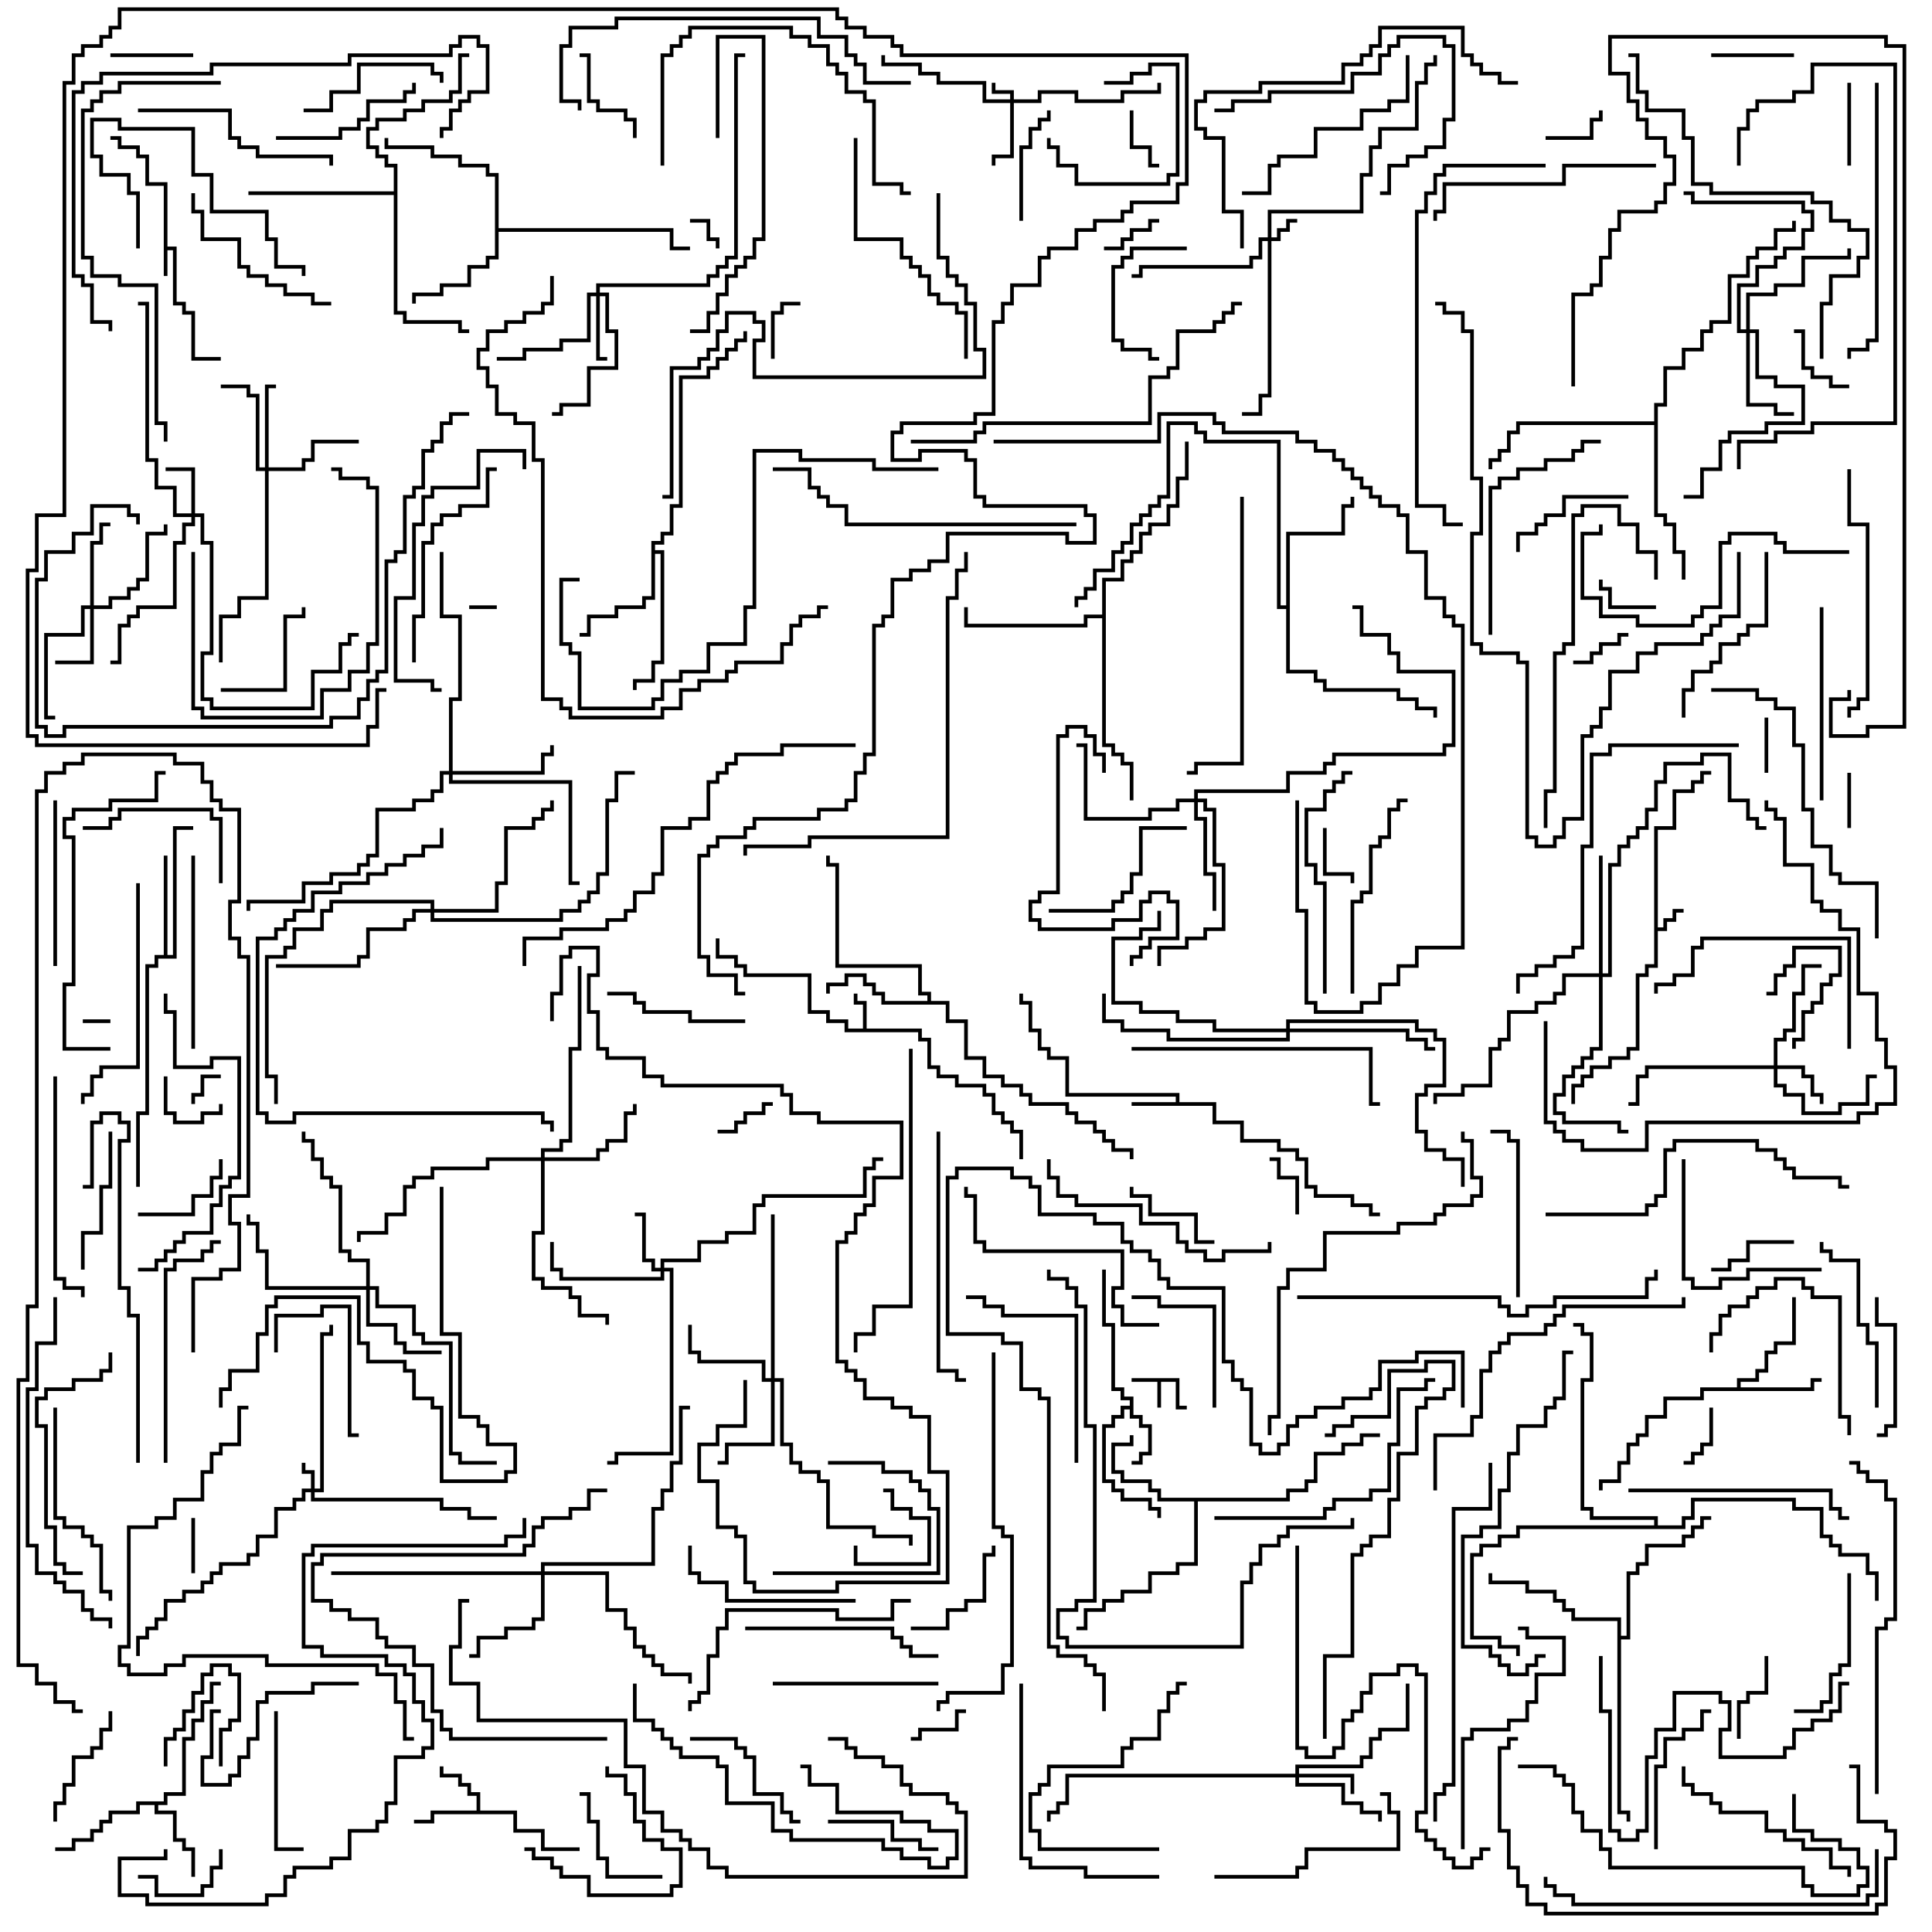<svg version="1.1" width="105" height="105" xmlns="http://www.w3.org/2000/svg"><path d="M64.1,74.9L64.1,76.4L64.5,76.4L64.5,76.6L63.9,76.6L63.9,75.1L63.1,75.1L63.1,76.5L62.9,76.5L62.9,75.1L61.5,75.1L61.5,74.9z" stroke="none"/><path d="M8.9,10.1L7.9,10.1L7.9,8.6L7.4,8.6L7.4,8.1L6.4,8.1L6.4,7.6L6,7.6L6,7.4L6.6,7.4L6.6,7.9L7.6,7.9L7.6,8.4L8.1,8.4L8.1,9.9L9.1,9.9L9.1,13.4L9.6,13.4L9.6,16.4L10.1,16.4L10.1,16.9L10.6,16.9L10.6,19.4L12,19.4L12,19.6L10.4,19.6L10.4,17.1L9.9,17.1L9.9,16.6L9.4,16.6L9.4,13.6L9.1,13.6L9.1,15L8.9,15z" stroke="none"/><path d="M89.9,44.9L90.9,44.9L90.9,42.9L91.9,42.9L91.9,42.4L92.4,42.4L92.4,41.9L93,41.9L93,42.1L92.6,42.1L92.6,42.6L92.1,42.6L92.1,43.1L91.1,43.1L91.1,45.1L90.1,45.1L90.1,50.4L90.4,50.4L90.4,49.9L90.9,49.9L90.9,49.4L91.5,49.4L91.5,49.6L91.1,49.6L91.1,50.1L90.6,50.1L90.6,50.6L90.1,50.6L90.1,52.6L89.6,52.6L89.6,53.1L89.1,53.1L89.1,57.1L88.6,57.1L88.6,57.6L87.6,57.6L87.6,58.1L86.6,58.1L86.6,58.6L86.1,58.6L86.1,59.1L85.6,59.1L85.6,60L85.4,60L85.4,58.9L85.9,58.9L85.9,58.4L86.4,58.4L86.4,57.9L87.4,57.9L87.4,57.4L88.4,57.4L88.4,56.9L88.9,56.9L88.9,52.9L89.4,52.9L89.4,52.4L89.9,52.4z" stroke="none"/><path d="M46.9,55.9L46.9,54.6L46.4,54.6L46.4,54L46.6,54L46.6,54.4L47.1,54.4L47.1,55.9L50.1,55.9L50.1,56.4L50.6,56.4L50.6,57.9L51.1,57.9L51.1,58.4L52.1,58.4L52.1,58.9L53.6,58.9L53.6,59.4L54.1,59.4L54.1,60.4L54.6,60.4L54.6,60.9L55.1,60.9L55.1,61.4L55.6,61.4L55.6,63L55.4,63L55.4,61.6L54.9,61.6L54.9,61.1L54.4,61.1L54.4,60.6L53.9,60.6L53.9,59.6L53.4,59.6L53.4,59.1L51.9,59.1L51.9,58.6L50.9,58.6L50.9,58.1L50.4,58.1L50.4,56.6L49.9,56.6L49.9,56.1L45.9,56.1L45.9,55.6L44.9,55.6L44.9,55.1L43.9,55.1L43.9,53.1L40.4,53.1L40.4,52.6L39.9,52.6L39.9,52.1L38.9,52.1L38.9,51L39.1,51L39.1,51.9L40.1,51.9L40.1,52.4L40.6,52.4L40.6,52.9L44.1,52.9L44.1,54.9L45.1,54.9L45.1,55.4L46.1,55.4L46.1,55.9z" stroke="none"/><path d="M63.9,59.9L63.9,59.6L57.9,59.6L57.9,57.6L56.9,57.6L56.9,57.1L56.4,57.1L56.4,56.1L55.9,56.1L55.9,54.6L55.4,54.6L55.4,54L55.6,54L55.6,54.4L56.1,54.4L56.1,55.9L56.6,55.9L56.6,56.9L57.1,56.9L57.1,57.4L58.1,57.4L58.1,59.4L64.1,59.4L64.1,59.9L66.1,59.9L66.1,60.9L67.6,60.9L67.6,61.9L69.6,61.9L69.6,62.4L70.6,62.4L70.6,62.9L71.1,62.9L71.1,64.4L71.6,64.4L71.6,64.9L73.6,64.9L73.6,65.4L74.6,65.4L74.6,65.9L75,65.9L75,66.1L74.4,66.1L74.4,65.6L73.4,65.6L73.4,65.1L71.4,65.1L71.4,64.6L70.9,64.6L70.9,63.1L70.4,63.1L70.4,62.6L69.4,62.6L69.4,62.1L67.4,62.1L67.4,61.1L65.9,61.1L65.9,60.1L61.5,60.1L61.5,59.9z" stroke="none"/><path d="M61.4,76.4L61.4,76.1L60.9,76.1L60.9,75.6L60.4,75.6L60.4,72.1L59.9,72.1L59.9,69L60.1,69L60.1,71.9L60.6,71.9L60.6,75.4L61.1,75.4L61.1,75.9L61.6,75.9L61.6,76.9L62.1,76.9L62.1,77.4L62.6,77.4L62.6,79.1L62.1,79.1L62.1,79.6L61.5,79.6L61.5,79.4L61.9,79.4L61.9,78.9L62.4,78.9L62.4,77.6L61.9,77.6L61.9,77.1L61.4,77.1L61.4,76.6L61.1,76.6L61.1,77.1L60.6,77.1L60.6,77.6L60.1,77.6L60.1,80.4L60.6,80.4L60.6,80.9L61.1,80.9L61.1,81.4L62.6,81.4L62.6,81.9L63.1,81.9L63.1,82.5L62.9,82.5L62.9,82.1L62.4,82.1L62.4,81.6L60.9,81.6L60.9,81.1L60.4,81.1L60.4,80.6L59.9,80.6L59.9,77.4L60.4,77.4L60.4,76.9L60.9,76.9L60.9,76.4z" stroke="none"/><path d="M25.9,98.4L25.9,97.6L25.4,97.6L25.4,97.1L24.9,97.1L24.9,96.6L23.9,96.6L23.9,96L24.1,96L24.1,96.4L25.1,96.4L25.1,96.9L25.6,96.9L25.6,97.4L26.1,97.4L26.1,98.4L28.1,98.4L28.1,99.4L29.6,99.4L29.6,100.4L31.5,100.4L31.5,100.6L29.4,100.6L29.4,99.6L27.9,99.6L27.9,98.6L23.6,98.6L23.6,99.1L22.5,99.1L22.5,98.9L23.4,98.9L23.4,98.4z" stroke="none"/><path d="M8.9,97.9L8.9,97.4L9.9,97.4L9.9,94.4L10.4,94.4L10.4,93.4L10.9,93.4L10.9,92.4L11.4,92.4L11.4,91.4L12,91.4L12,91.6L11.6,91.6L11.6,92.6L11.1,92.6L11.1,93.6L10.6,93.6L10.6,94.6L10.1,94.6L10.1,97.6L9.1,97.6L9.1,98.1L8.6,98.1L8.6,98.4L9.6,98.4L9.6,99.9L10.1,99.9L10.1,100.4L10.6,100.4L10.6,102L10.4,102L10.4,100.6L9.9,100.6L9.9,100.1L9.4,100.1L9.4,98.6L8.4,98.6L8.4,98.1L7.6,98.1L7.6,98.6L6.1,98.6L6.1,99.1L5.6,99.1L5.6,99.6L5.1,99.6L5.1,100.1L4.1,100.1L4.1,100.6L3,100.6L3,100.4L3.9,100.4L3.9,99.9L4.9,99.9L4.9,99.4L5.4,99.4L5.4,98.9L5.9,98.9L5.9,98.4L7.4,98.4L7.4,97.9z" stroke="none"/><path d="M94.4,75.4L94.4,74.9L95.4,74.9L95.4,74.4L95.9,74.4L95.9,73.4L96.4,73.4L96.4,72.9L97.4,72.9L97.4,70.5L97.6,70.5L97.6,73.1L96.6,73.1L96.6,73.6L96.1,73.6L96.1,74.6L95.6,74.6L95.6,75.1L94.6,75.1L94.6,75.4L98.4,75.4L98.4,74.9L99,74.9L99,75.1L98.6,75.1L98.6,75.6L92.6,75.6L92.6,76.1L90.6,76.1L90.6,77.1L89.6,77.1L89.6,78.1L89.1,78.1L89.1,78.6L88.6,78.6L88.6,79.6L88.1,79.6L88.1,80.6L87.1,80.6L87.1,81L86.9,81L86.9,80.4L87.9,80.4L87.9,79.4L88.4,79.4L88.4,78.4L88.9,78.4L88.9,77.9L89.4,77.9L89.4,76.9L90.4,76.9L90.4,75.9L92.4,75.9L92.4,75.4z" stroke="none"/><path d="M69.9,81.4L69.9,80.9L70.9,80.9L70.9,80.4L71.4,80.4L71.4,78.9L72.9,78.9L72.9,78.4L73.9,78.4L73.9,77.9L75,77.9L75,78.1L74.1,78.1L74.1,78.6L73.1,78.6L73.1,79.1L71.6,79.1L71.6,80.6L71.1,80.6L71.1,81.1L70.1,81.1L70.1,81.6L65.1,81.6L65.1,85.1L64.1,85.1L64.1,85.6L62.6,85.6L62.6,86.6L61.1,86.6L61.1,87.1L60.1,87.1L60.1,87.6L59.1,87.6L59.1,88.6L58.5,88.6L58.5,88.4L58.9,88.4L58.9,87.4L59.9,87.4L59.9,86.9L60.9,86.9L60.9,86.4L62.4,86.4L62.4,85.4L63.9,85.4L63.9,84.9L64.9,84.9L64.9,81.6L62.9,81.6L62.9,81.1L62.4,81.1L62.4,80.6L60.9,80.6L60.9,80.1L60.4,80.1L60.4,78.4L61.4,78.4L61.4,78L61.6,78L61.6,78.6L60.6,78.6L60.6,79.9L61.1,79.9L61.1,80.4L62.6,80.4L62.6,80.9L63.1,80.9L63.1,81.4z" stroke="none"/><path d="M8.9,51.9L8.9,46.5L9.1,46.5L9.1,51.9L9.4,51.9L9.4,44.9L10.5,44.9L10.5,45.1L9.6,45.1L9.6,52.1L8.6,52.1L8.6,52.6L8.1,52.6L8.1,60.6L7.6,60.6L7.6,64.5L7.4,64.5L7.4,60.4L7.9,60.4L7.9,52.4L8.4,52.4L8.4,51.9z" stroke="none"/><path d="M50.4,54.4L50.4,54.1L49.9,54.1L49.9,52.6L45.4,52.6L45.4,47.1L44.9,47.1L44.9,46.5L45.1,46.5L45.1,46.9L45.6,46.9L45.6,52.4L50.1,52.4L50.1,53.9L50.6,53.9L50.6,54.4L51.6,54.4L51.6,55.4L52.6,55.4L52.6,57.4L53.6,57.4L53.6,58.4L54.6,58.4L54.6,58.9L55.6,58.9L55.6,59.4L56.1,59.4L56.1,59.9L58.1,59.9L58.1,60.4L58.6,60.4L58.6,60.9L59.6,60.9L59.6,61.4L60.1,61.4L60.1,61.9L60.6,61.9L60.6,62.4L61.6,62.4L61.6,63L61.4,63L61.4,62.6L60.4,62.6L60.4,62.1L59.9,62.1L59.9,61.6L59.4,61.6L59.4,61.1L58.4,61.1L58.4,60.6L57.9,60.6L57.9,60.1L55.9,60.1L55.9,59.6L55.4,59.6L55.4,59.1L54.4,59.1L54.4,58.6L53.4,58.6L53.4,57.6L52.4,57.6L52.4,55.6L51.4,55.6L51.4,54.6L47.9,54.6L47.9,54.1L47.4,54.1L47.4,53.6L46.9,53.6L46.9,53.1L46.1,53.1L46.1,53.6L45.1,53.6L45.1,54L44.9,54L44.9,53.4L45.9,53.4L45.9,52.9L47.1,52.9L47.1,53.4L47.6,53.4L47.6,53.9L48.1,53.9L48.1,54.4z" stroke="none"/><path d="M35.4,29.4L35.9,29.4L35.9,28.9L36.4,28.9L36.4,27.4L36.9,27.4L36.9,20.4L38.4,20.4L38.4,19.9L38.9,19.9L38.9,19.4L39.4,19.4L39.4,18.9L39.9,18.9L39.9,18.4L40.4,18.4L40.4,18L40.6,18L40.6,18.6L40.1,18.6L40.1,19.1L39.6,19.1L39.6,19.6L39.1,19.6L39.1,20.1L38.6,20.1L38.6,20.6L37.1,20.6L37.1,27.6L36.6,27.6L36.6,29.1L36.1,29.1L36.1,29.6L35.6,29.6L35.6,29.9L36.1,29.9L36.1,36.1L35.6,36.1L35.6,37.1L34.6,37.1L34.6,37.5L34.4,37.5L34.4,36.9L35.4,36.9L35.4,35.9L35.9,35.9L35.9,30.1L35.6,30.1L35.6,32.6L35.1,32.6L35.1,33.1L33.6,33.1L33.6,33.6L32.1,33.6L32.1,34.6L31.5,34.6L31.5,34.4L31.9,34.4L31.9,33.4L33.4,33.4L33.4,32.9L34.9,32.9L34.9,32.4L35.4,32.4z" stroke="none"/><path d="M26.9,9.6L26.4,9.6L26.4,9.1L24.9,9.1L24.9,8.6L23.4,8.6L23.4,8.1L20.9,8.1L20.9,7.5L21.1,7.5L21.1,7.9L23.6,7.9L23.6,8.4L25.1,8.4L25.1,8.9L26.6,8.9L26.6,9.4L27.1,9.4L27.1,12.4L36.6,12.4L36.6,13.4L37.5,13.4L37.5,13.6L36.4,13.6L36.4,12.6L27.1,12.6L27.1,14.1L26.6,14.1L26.6,14.6L25.6,14.6L25.6,15.6L24.1,15.6L24.1,16.1L22.6,16.1L22.6,16.5L22.4,16.5L22.4,15.9L23.9,15.9L23.9,15.4L25.4,15.4L25.4,14.4L26.4,14.4L26.4,13.9L26.9,13.9z" stroke="none"/><path d="M69.9,32.9L69.9,28.9L72.9,28.9L72.9,27.4L73.4,27.4L73.4,27L73.6,27L73.6,27.6L73.1,27.6L73.1,29.1L70.1,29.1L70.1,36.4L71.6,36.4L71.6,36.9L72.1,36.9L72.1,37.4L76.1,37.4L76.1,37.9L77.1,37.9L77.1,38.4L78.1,38.4L78.1,39L77.9,39L77.9,38.6L76.9,38.6L76.9,38.1L75.9,38.1L75.9,37.6L71.9,37.6L71.9,37.1L71.4,37.1L71.4,36.6L69.9,36.6L69.9,33.1L69.4,33.1L69.4,24.1L65.4,24.1L65.4,23.6L64.9,23.6L64.9,23.1L63.6,23.1L63.6,27.1L63.1,27.1L63.1,27.6L62.6,27.6L62.6,28.1L62.1,28.1L62.1,28.6L61.6,28.6L61.6,29.6L61.1,29.6L61.1,30.1L60.6,30.1L60.6,31.1L59.6,31.1L59.6,32.1L59.1,32.1L59.1,32.6L58.6,32.6L58.6,33L58.4,33L58.4,32.4L58.9,32.4L58.9,31.9L59.4,31.9L59.4,30.9L60.4,30.9L60.4,29.9L60.9,29.9L60.9,29.4L61.4,29.4L61.4,28.4L61.9,28.4L61.9,27.9L62.4,27.9L62.4,27.4L62.9,27.4L62.9,26.9L63.4,26.9L63.4,22.9L65.1,22.9L65.1,23.4L65.6,23.4L65.6,23.9L69.6,23.9L69.6,32.9z" stroke="none"/><path d="M59.9,33.4L59.9,31.4L60.9,31.4L60.9,30.4L61.4,30.4L61.4,29.9L61.9,29.9L61.9,28.9L62.4,28.9L62.4,28.4L63.4,28.4L63.4,27.4L63.9,27.4L63.9,25.9L64.4,25.9L64.4,24L64.6,24L64.6,26.1L64.1,26.1L64.1,27.6L63.6,27.6L63.6,28.6L62.6,28.6L62.6,29.1L62.1,29.1L62.1,30.1L61.6,30.1L61.6,30.6L61.1,30.6L61.1,31.6L60.1,31.6L60.1,40.4L60.6,40.4L60.6,40.9L61.1,40.9L61.1,41.4L61.6,41.4L61.6,43.5L61.4,43.5L61.4,41.6L60.9,41.6L60.9,41.1L60.4,41.1L60.4,40.6L59.9,40.6L59.9,33.6L59.1,33.6L59.1,34.1L52.4,34.1L52.4,33L52.6,33L52.6,33.9L58.9,33.9L58.9,33.4z" stroke="none"/><path d="M87.9,88.1L85.4,88.1L85.4,87.6L84.9,87.6L84.9,87.1L84.4,87.1L84.4,86.6L82.9,86.6L82.9,86.1L80.9,86.1L80.9,85.5L81.1,85.5L81.1,85.9L83.1,85.9L83.1,86.4L84.6,86.4L84.6,86.9L85.1,86.9L85.1,87.4L85.6,87.4L85.6,87.9L88.1,87.9L88.1,88.9L88.4,88.9L88.4,85.4L88.9,85.4L88.9,84.9L89.4,84.9L89.4,83.9L91.4,83.9L91.4,83.4L91.9,83.4L91.9,82.9L92.4,82.9L92.4,82.4L93,82.4L93,82.6L92.6,82.6L92.6,83.1L92.1,83.1L92.1,83.6L91.6,83.6L91.6,84.1L89.6,84.1L89.6,85.1L89.1,85.1L89.1,85.6L88.6,85.6L88.6,89.1L88.1,89.1L88.1,98.4L88.6,98.4L88.6,99L88.4,99L88.4,98.6L87.9,98.6z" stroke="none"/><path d="M21.4,10.4L21.4,9.1L20.9,9.1L20.9,8.6L20.4,8.6L20.4,8.1L19.9,8.1L19.9,6.9L20.4,6.9L20.4,6.4L21.9,6.4L21.9,5.9L22.9,5.9L22.9,5.4L24.4,5.4L24.4,4.9L24.9,4.9L24.9,2.9L25.5,2.9L25.5,3.1L25.1,3.1L25.1,5.1L24.6,5.1L24.6,5.6L23.1,5.6L23.1,6.1L22.1,6.1L22.1,6.6L20.6,6.6L20.6,7.1L20.1,7.1L20.1,7.9L20.6,7.9L20.6,8.4L21.1,8.4L21.1,8.9L21.6,8.9L21.6,16.9L22.1,16.9L22.1,17.4L25.1,17.4L25.1,17.9L25.5,17.9L25.5,18.1L24.9,18.1L24.9,17.6L21.9,17.6L21.9,17.1L21.4,17.1L21.4,10.6L13.5,10.6L13.5,10.4z" stroke="none"/><path d="M89.9,22.9L89.9,21.9L90.4,21.9L90.4,19.9L91.4,19.9L91.4,18.9L92.4,18.9L92.4,17.9L92.9,17.9L92.9,17.4L93.9,17.4L93.9,14.9L94.9,14.9L94.9,13.9L95.4,13.9L95.4,13.4L96.4,13.4L96.4,12.4L97.4,12.4L97.4,12L97.6,12L97.6,12.6L96.6,12.6L96.6,13.6L95.6,13.6L95.6,14.1L95.1,14.1L95.1,15.1L94.1,15.1L94.1,17.6L93.1,17.6L93.1,18.1L92.6,18.1L92.6,19.1L91.6,19.1L91.6,20.1L90.6,20.1L90.6,22.1L90.1,22.1L90.1,27.9L90.6,27.9L90.6,28.4L91.1,28.4L91.1,29.9L91.6,29.9L91.6,31.5L91.4,31.5L91.4,30.1L90.9,30.1L90.9,28.6L90.4,28.6L90.4,28.1L89.9,28.1L89.9,23.1L82.6,23.1L82.6,23.6L82.1,23.6L82.1,24.6L81.6,24.6L81.6,25.1L81.1,25.1L81.1,25.5L80.9,25.5L80.9,24.9L81.4,24.9L81.4,24.4L81.9,24.4L81.9,23.4L82.4,23.4L82.4,22.9z" stroke="none"/><path d="M89.9,82.9L89.9,82.6L86.4,82.6L86.4,82.1L85.9,82.1L85.9,74.9L86.4,74.9L86.4,72.6L85.9,72.6L85.9,72.1L85.5,72.1L85.5,71.9L86.1,71.9L86.1,72.4L86.6,72.4L86.6,75.1L86.1,75.1L86.1,81.9L86.6,81.9L86.6,82.4L90.1,82.4L90.1,82.9L91.4,82.9L91.4,82.4L91.9,82.4L91.9,81.4L97.6,81.4L97.6,81.9L99.1,81.9L99.1,83.4L99.6,83.4L99.6,83.9L100.1,83.9L100.1,84.4L101.6,84.4L101.6,85.4L102.1,85.4L102.1,87L101.9,87L101.9,85.6L101.4,85.6L101.4,84.6L99.9,84.6L99.9,84.1L99.4,84.1L99.4,83.6L98.9,83.6L98.9,82.1L97.4,82.1L97.4,81.6L92.1,81.6L92.1,82.6L91.6,82.6L91.6,83.1L82.6,83.1L82.6,83.6L81.6,83.6L81.6,84.1L80.6,84.1L80.6,84.6L80.1,84.6L80.1,88.9L81.6,88.9L81.6,89.4L82.6,89.4L82.6,90L82.4,90L82.4,89.6L81.4,89.6L81.4,89.1L79.9,89.1L79.9,84.4L80.4,84.4L80.4,83.9L81.4,83.9L81.4,83.4L82.4,83.4L82.4,82.9z" stroke="none"/><path d="M54.9,5.4L54.9,5.1L53.9,5.1L53.9,4.5L54.1,4.5L54.1,4.9L55.1,4.9L55.1,5.4L56.4,5.4L56.4,4.9L58.6,4.9L58.6,5.4L60.9,5.4L60.9,4.9L62.9,4.9L62.9,4.5L63.1,4.5L63.1,5.1L61.1,5.1L61.1,5.6L58.4,5.6L58.4,5.1L56.6,5.1L56.6,5.6L55.1,5.6L55.1,8.6L54.1,8.6L54.1,9L53.9,9L53.9,8.4L54.9,8.4L54.9,5.6L53.4,5.6L53.4,4.6L50.9,4.6L50.9,4.1L49.9,4.1L49.9,3.6L47.9,3.6L47.9,3L48.1,3L48.1,3.4L50.1,3.4L50.1,3.9L51.1,3.9L51.1,4.4L53.6,4.4L53.6,5.4z" stroke="none"/><path d="M16.9,80.9L16.9,80.1L16.4,80.1L16.4,79.5L16.6,79.5L16.6,79.9L17.1,79.9L17.1,80.9L17.4,80.9L17.4,72.4L17.9,72.4L17.9,72L18.1,72L18.1,72.6L17.6,72.6L17.6,81.1L17.1,81.1L17.1,81.4L24.1,81.4L24.1,81.9L25.6,81.9L25.6,82.4L27,82.4L27,82.6L25.4,82.6L25.4,82.1L23.9,82.1L23.9,81.6L16.9,81.6L16.9,81.1L16.6,81.1L16.6,81.6L16.1,81.6L16.1,82.1L15.1,82.1L15.1,83.6L14.1,83.6L14.1,84.6L13.6,84.6L13.6,85.1L12.1,85.1L12.1,85.6L11.6,85.6L11.6,86.1L11.1,86.1L11.1,86.6L10.1,86.6L10.1,87.1L9.1,87.1L9.1,88.1L8.6,88.1L8.6,88.6L8.1,88.6L8.1,89.1L7.6,89.1L7.6,90L7.4,90L7.4,88.9L7.9,88.9L7.9,88.4L8.4,88.4L8.4,87.9L8.9,87.9L8.9,86.9L9.9,86.9L9.9,86.4L10.9,86.4L10.9,85.9L11.4,85.9L11.4,85.4L11.9,85.4L11.9,84.9L13.4,84.9L13.4,84.4L13.9,84.4L13.9,83.4L14.9,83.4L14.9,81.9L15.9,81.9L15.9,81.4L16.4,81.4L16.4,80.9z" stroke="none"/><path d="M68.9,12.9L68.9,11.4L73.9,11.4L73.9,9.4L74.4,9.4L74.4,7.9L74.9,7.9L74.9,6.9L76.9,6.9L76.9,4.4L77.4,4.4L77.4,3.4L77.9,3.4L77.9,3L78.1,3L78.1,3.6L77.6,3.6L77.6,4.6L77.1,4.6L77.1,7.1L75.1,7.1L75.1,8.1L74.6,8.1L74.6,9.6L74.1,9.6L74.1,11.6L69.1,11.6L69.1,12.9L69.4,12.9L69.4,12.4L69.9,12.4L69.9,11.9L70.5,11.9L70.5,12.1L70.1,12.1L70.1,12.6L69.6,12.6L69.6,13.1L69.1,13.1L69.1,21.6L68.6,21.6L68.6,22.6L67.5,22.6L67.5,22.4L68.4,22.4L68.4,21.4L68.9,21.4L68.9,13.1L68.6,13.1L68.6,14.1L68.1,14.1L68.1,14.6L62.1,14.6L62.1,15.1L61.5,15.1L61.5,14.9L61.9,14.9L61.9,14.4L67.9,14.4L67.9,13.9L68.4,13.9L68.4,12.9z" stroke="none"/><path d="M10.4,27.9L10.4,25.6L9,25.6L9,25.4L10.6,25.4L10.6,27.9L11.1,27.9L11.1,29.4L11.6,29.4L11.6,35.6L11.1,35.6L11.1,37.9L11.6,37.9L11.6,38.4L16.9,38.4L16.9,36.4L18.4,36.4L18.4,34.9L18.9,34.9L18.9,34.4L19.5,34.4L19.5,34.6L19.1,34.6L19.1,35.1L18.6,35.1L18.6,36.6L17.1,36.6L17.1,38.6L11.4,38.6L11.4,38.1L10.9,38.1L10.9,35.4L11.4,35.4L11.4,29.6L10.9,29.6L10.9,28.1L10.6,28.1L10.6,28.6L10.1,28.6L10.1,29.6L9.6,29.6L9.6,33.1L7.6,33.1L7.6,33.6L7.1,33.6L7.1,34.1L6.6,34.1L6.6,36.1L6,36.1L6,35.9L6.4,35.9L6.4,33.9L6.9,33.9L6.9,33.4L7.4,33.4L7.4,32.9L9.4,32.9L9.4,29.4L9.9,29.4L9.9,28.4L10.4,28.4L10.4,28.1L9.4,28.1L9.4,26.6L8.4,26.6L8.4,25.1L7.9,25.1L7.9,16.6L7.5,16.6L7.5,16.4L8.1,16.4L8.1,24.9L8.6,24.9L8.6,26.4L9.6,26.4L9.6,27.9z" stroke="none"/><path d="M70.4,96.4L70.4,95.9L73.9,95.9L73.9,95.4L74.4,95.4L74.4,94.4L74.9,94.4L74.9,93.9L76.4,93.9L76.4,91.5L76.6,91.5L76.6,94.1L75.1,94.1L75.1,94.6L74.6,94.6L74.6,95.6L74.1,95.6L74.1,96.1L70.6,96.1L70.6,96.4L73.6,96.4L73.6,97.5L73.4,97.5L73.4,96.6L70.6,96.6L70.6,96.9L73.1,96.9L73.1,97.9L74.1,97.9L74.1,98.4L75.1,98.4L75.1,99L74.9,99L74.9,98.6L73.9,98.6L73.9,98.1L72.9,98.1L72.9,97.1L70.4,97.1L70.4,96.6L58.1,96.6L58.1,98.1L57.6,98.1L57.6,98.6L57.1,98.6L57.1,99L56.9,99L56.9,98.4L57.4,98.4L57.4,97.9L57.9,97.9L57.9,96.4z" stroke="none"/><path d="M96.4,57.9L96.4,56.4L96.9,56.4L96.9,55.9L97.4,55.9L97.4,53.9L97.9,53.9L97.9,52.4L99,52.4L99,52.6L98.1,52.6L98.1,54.1L97.6,54.1L97.6,56.1L97.1,56.1L97.1,56.6L96.6,56.6L96.6,57.9L98.1,57.9L98.1,58.4L98.6,58.4L98.6,59.4L99.1,59.4L99.1,60L98.9,60L98.9,59.6L98.4,59.6L98.4,58.6L97.9,58.6L97.9,58.1L96.6,58.1L96.6,58.9L97.1,58.9L97.1,59.4L98.1,59.4L98.1,60.4L99.9,60.4L99.9,59.9L101.4,59.9L101.4,58.4L102,58.4L102,58.6L101.6,58.6L101.6,60.1L100.1,60.1L100.1,60.6L97.9,60.6L97.9,59.6L96.9,59.6L96.9,59.1L96.4,59.1L96.4,58.1L89.6,58.1L89.6,58.6L89.1,58.6L89.1,60.1L88.5,60.1L88.5,59.9L88.9,59.9L88.9,58.4L89.4,58.4L89.4,57.9z" stroke="none"/><path d="M35.9,68.9L35.9,68.4L37.9,68.4L37.9,67.4L39.4,67.4L39.4,66.9L40.9,66.9L40.9,65.4L41.4,65.4L41.4,64.9L46.9,64.9L46.9,63.4L47.4,63.4L47.4,62.9L48,62.9L48,63.1L47.6,63.1L47.6,63.6L47.1,63.6L47.1,65.1L41.6,65.1L41.6,65.6L41.1,65.6L41.1,67.1L39.6,67.1L39.6,67.6L38.1,67.6L38.1,68.6L36.1,68.6L36.1,68.9L36.6,68.9L36.6,79.1L33.6,79.1L33.6,79.6L33,79.6L33,79.4L33.4,79.4L33.4,78.9L36.4,78.9L36.4,69.1L36.1,69.1L36.1,69.6L30.4,69.6L30.4,69.1L29.9,69.1L29.9,67.5L30.1,67.5L30.1,68.9L30.6,68.9L30.6,69.4L35.9,69.4L35.9,69.1L35.4,69.1L35.4,68.6L34.9,68.6L34.9,66.1L34.5,66.1L34.5,65.9L35.1,65.9L35.1,68.4L35.6,68.4L35.6,68.9z" stroke="none"/><path d="M32.4,15.9L32.4,15.4L38.4,15.4L38.4,14.9L38.9,14.9L38.9,14.4L39.4,14.4L39.4,13.9L39.9,13.9L39.9,2.9L40.5,2.9L40.5,3.1L40.1,3.1L40.1,14.1L39.6,14.1L39.6,14.6L39.1,14.6L39.1,15.1L38.6,15.1L38.6,15.6L32.6,15.6L32.6,15.9L33.1,15.9L33.1,17.9L33.6,17.9L33.6,20.1L32.1,20.1L32.1,22.1L30.6,22.1L30.6,22.6L30,22.6L30,22.4L30.4,22.4L30.4,21.9L31.9,21.9L31.9,19.9L33.4,19.9L33.4,18.1L32.9,18.1L32.9,16.1L32.6,16.1L32.6,19.4L33,19.4L33,19.6L32.4,19.6L32.4,16.1L32.1,16.1L32.1,18.6L30.6,18.6L30.6,19.1L28.6,19.1L28.6,19.6L27,19.6L27,19.4L28.4,19.4L28.4,18.9L30.4,18.9L30.4,18.4L31.9,18.4L31.9,15.9z" stroke="none"/><path d="M4.9,32.9L4.9,29.4L5.4,29.4L5.4,28.4L6,28.4L6,28.6L5.6,28.6L5.6,29.6L5.1,29.6L5.1,32.9L5.9,32.9L5.9,32.4L6.9,32.4L6.9,31.9L7.4,31.9L7.4,31.4L7.9,31.4L7.9,28.9L8.9,28.9L8.9,28.5L9.1,28.5L9.1,29.1L8.1,29.1L8.1,31.6L7.6,31.6L7.6,32.1L7.1,32.1L7.1,32.6L6.1,32.6L6.1,33.1L5.1,33.1L5.1,36.1L3,36.1L3,35.9L4.9,35.9L4.9,33.1L4.6,33.1L4.6,34.6L2.6,34.6L2.6,38.9L3,38.9L3,39.1L2.4,39.1L2.4,34.4L4.4,34.4L4.4,32.9z" stroke="none"/><path d="M14.4,25.4L14.4,20.9L15,20.9L15,21.1L14.6,21.1L14.6,25.4L16.4,25.4L16.4,24.9L16.9,24.9L16.9,23.9L19.5,23.9L19.5,24.1L17.1,24.1L17.1,25.1L16.6,25.1L16.6,25.6L14.6,25.6L14.6,32.6L13.1,32.6L13.1,33.6L12.1,33.6L12.1,36L11.9,36L11.9,33.4L12.9,33.4L12.9,32.4L14.4,32.4L14.4,25.6L13.9,25.6L13.9,21.6L13.4,21.6L13.4,21.1L12,21.1L12,20.9L13.6,20.9L13.6,21.4L14.1,21.4L14.1,25.4z" stroke="none"/><path d="M94.9,17.9L94.9,15.9L96.4,15.9L96.4,15.4L97.9,15.4L97.9,13.9L100.4,13.9L100.4,13.5L100.6,13.5L100.6,14.1L98.1,14.1L98.1,15.6L96.6,15.6L96.6,16.1L95.1,16.1L95.1,17.9L95.6,17.9L95.6,20.4L96.6,20.4L96.6,20.9L98.1,20.9L98.1,23.1L96.1,23.1L96.1,23.6L94.1,23.6L94.1,24.1L93.6,24.1L93.6,25.6L92.6,25.6L92.6,27.1L91.5,27.1L91.5,26.9L92.4,26.9L92.4,25.4L93.4,25.4L93.4,23.9L93.9,23.9L93.9,23.4L95.9,23.4L95.9,22.9L97.9,22.9L97.9,21.1L96.4,21.1L96.4,20.6L95.4,20.6L95.4,18.1L95.1,18.1L95.1,21.9L96.6,21.9L96.6,22.4L97.5,22.4L97.5,22.6L96.4,22.6L96.4,22.1L94.9,22.1L94.9,18.1L94.4,18.1L94.4,15.4L95.4,15.4L95.4,14.4L96.4,14.4L96.4,13.9L96.9,13.9L96.9,13.4L97.9,13.4L97.9,12.4L98.4,12.4L98.4,11.6L97.9,11.6L97.9,11.1L91.9,11.1L91.9,10.6L91.5,10.6L91.5,10.4L92.1,10.4L92.1,10.9L98.1,10.9L98.1,11.4L98.6,11.4L98.6,12.6L98.1,12.6L98.1,13.6L97.1,13.6L97.1,14.1L96.6,14.1L96.6,14.6L95.6,14.6L95.6,15.6L94.6,15.6L94.6,17.9z" stroke="none"/><path d="M19.9,69.9L19.9,68.6L18.9,68.6L18.9,68.1L18.4,68.1L18.4,64.6L17.9,64.6L17.9,64.1L17.4,64.1L17.4,63.1L16.9,63.1L16.9,62.1L16.4,62.1L16.4,61.5L16.6,61.5L16.6,61.9L17.1,61.9L17.1,62.9L17.6,62.9L17.6,63.9L18.1,63.9L18.1,64.4L18.6,64.4L18.6,67.9L19.1,67.9L19.1,68.4L20.1,68.4L20.1,69.9L20.6,69.9L20.6,70.9L22.6,70.9L22.6,72.4L23.1,72.4L23.1,72.9L24.6,72.9L24.6,78.9L25.1,78.9L25.1,79.4L27,79.4L27,79.6L24.9,79.6L24.9,79.1L24.4,79.1L24.4,73.1L22.9,73.1L22.9,72.6L22.4,72.6L22.4,71.1L20.4,71.1L20.4,70.1L20.1,70.1L20.1,71.9L21.6,71.9L21.6,72.9L22.1,72.9L22.1,73.4L24,73.4L24,73.6L21.9,73.6L21.9,73.1L21.4,73.1L21.4,72.1L19.9,72.1L19.9,70.1L14.4,70.1L14.4,68.1L13.9,68.1L13.9,66.6L13.4,66.6L13.4,66L13.6,66L13.6,66.4L14.1,66.4L14.1,67.9L14.6,67.9L14.6,69.9z" stroke="none"/><path d="M41.9,74.9L41.9,66L42.1,66L42.1,74.9L42.6,74.9L42.6,78.4L43.1,78.4L43.1,79.4L43.6,79.4L43.6,79.9L44.6,79.9L44.6,80.4L45.1,80.4L45.1,82.9L47.6,82.9L47.6,83.4L49.6,83.4L49.6,84L49.4,84L49.4,83.6L47.4,83.6L47.4,83.1L44.9,83.1L44.9,80.6L44.4,80.6L44.4,80.1L43.4,80.1L43.4,79.6L42.9,79.6L42.9,78.6L42.4,78.6L42.4,75.1L42.1,75.1L42.1,78.6L39.6,78.6L39.6,79.6L39,79.6L39,79.4L39.4,79.4L39.4,78.4L41.9,78.4L41.9,75.1L41.4,75.1L41.4,74.1L37.9,74.1L37.9,73.6L37.4,73.6L37.4,72L37.6,72L37.6,73.4L38.1,73.4L38.1,73.9L41.6,73.9L41.6,74.9z" stroke="none"/><path d="M24.4,41.9L24.4,37.9L24.9,37.9L24.9,33.6L23.9,33.6L23.9,30L24.1,30L24.1,33.4L25.1,33.4L25.1,38.1L24.6,38.1L24.6,41.9L29.4,41.9L29.4,40.9L29.9,40.9L29.9,40.5L30.1,40.5L30.1,41.1L29.6,41.1L29.6,42.1L24.6,42.1L24.6,42.4L31.1,42.4L31.1,47.9L31.5,47.9L31.5,48.1L30.9,48.1L30.9,42.6L24.4,42.6L24.4,42.1L24.1,42.1L24.1,43.1L23.6,43.1L23.6,43.6L22.6,43.6L22.6,44.1L20.6,44.1L20.6,46.6L20.1,46.6L20.1,47.1L19.6,47.1L19.6,47.6L18.1,47.6L18.1,48.1L16.6,48.1L16.6,49.1L13.6,49.1L13.6,49.5L13.4,49.5L13.4,48.9L16.4,48.9L16.4,47.9L17.9,47.9L17.9,47.4L19.4,47.4L19.4,46.9L19.9,46.9L19.9,46.4L20.4,46.4L20.4,43.9L22.4,43.9L22.4,43.4L23.4,43.4L23.4,42.9L23.9,42.9L23.9,41.9z" stroke="none"/><path d="M29.4,62.9L29.4,62.4L30.4,62.4L30.4,61.9L30.9,61.9L30.9,56.9L31.4,56.9L31.4,52.5L31.6,52.5L31.6,57.1L31.1,57.1L31.1,62.1L30.6,62.1L30.6,62.6L29.6,62.6L29.6,62.9L32.4,62.9L32.4,62.4L32.9,62.4L32.9,61.9L33.9,61.9L33.9,60.4L34.4,60.4L34.4,60L34.6,60L34.6,60.6L34.1,60.6L34.1,62.1L33.1,62.1L33.1,62.6L32.6,62.6L32.6,63.1L29.6,63.1L29.6,67.1L29.1,67.1L29.1,69.4L29.6,69.4L29.6,69.9L31.1,69.9L31.1,70.4L31.6,70.4L31.6,71.4L33.1,71.4L33.1,72L32.9,72L32.9,71.6L31.4,71.6L31.4,70.6L30.9,70.6L30.9,70.1L29.4,70.1L29.4,69.6L28.9,69.6L28.9,66.9L29.4,66.9L29.4,63.1L26.6,63.1L26.6,63.6L23.6,63.6L23.6,64.1L22.6,64.1L22.6,64.6L22.1,64.6L22.1,66.1L21.1,66.1L21.1,67.1L19.6,67.1L19.6,67.5L19.4,67.5L19.4,66.9L20.9,66.9L20.9,65.9L21.9,65.9L21.9,64.4L22.4,64.4L22.4,63.9L23.4,63.9L23.4,63.4L26.4,63.4L26.4,62.9z" stroke="none"/><path d="M29.4,85.4L29.4,84.9L35.4,84.9L35.4,81.9L35.9,81.9L35.9,80.9L36.4,80.9L36.4,79.4L36.9,79.4L36.9,76.4L37.5,76.4L37.5,76.6L37.1,76.6L37.1,79.6L36.6,79.6L36.6,81.1L36.1,81.1L36.1,82.1L35.6,82.1L35.6,85.1L29.6,85.1L29.6,85.4L33.1,85.4L33.1,87.4L34.1,87.4L34.1,88.4L34.6,88.4L34.6,89.4L35.1,89.4L35.1,89.9L35.6,89.9L35.6,90.4L36.1,90.4L36.1,90.9L37.6,90.9L37.6,91.5L37.4,91.5L37.4,91.1L35.9,91.1L35.9,90.6L35.4,90.6L35.4,90.1L34.9,90.1L34.9,89.6L34.4,89.6L34.4,88.6L33.9,88.6L33.9,87.6L32.9,87.6L32.9,85.6L29.6,85.6L29.6,88.1L29.1,88.1L29.1,88.6L27.6,88.6L27.6,89.1L26.1,89.1L26.1,90.1L25.5,90.1L25.5,89.9L25.9,89.9L25.9,88.9L27.4,88.9L27.4,88.4L28.9,88.4L28.9,87.9L29.4,87.9L29.4,85.6L18,85.6L18,85.4z" stroke="none"/><path d="M64.9,43.4L64.9,42.9L69.9,42.9L69.9,41.9L71.9,41.9L71.9,41.4L72.4,41.4L72.4,40.9L78.4,40.9L78.4,40.4L78.9,40.4L78.9,36.6L75.9,36.6L75.9,35.6L75.4,35.6L75.4,34.6L73.9,34.6L73.9,33.1L73.5,33.1L73.5,32.9L74.1,32.9L74.1,34.4L75.6,34.4L75.6,35.4L76.1,35.4L76.1,36.4L79.1,36.4L79.1,40.6L78.6,40.6L78.6,41.1L72.6,41.1L72.6,41.6L72.1,41.6L72.1,42.1L70.1,42.1L70.1,43.1L65.1,43.1L65.1,43.4L65.6,43.4L65.6,43.9L66.1,43.9L66.1,46.9L66.6,46.9L66.6,50.6L65.6,50.6L65.6,51.1L64.6,51.1L64.6,51.6L63.1,51.6L63.1,52.5L62.9,52.5L62.9,51.4L64.4,51.4L64.4,50.9L65.4,50.9L65.4,50.4L66.4,50.4L66.4,47.1L65.9,47.1L65.9,44.1L65.4,44.1L65.4,43.6L65.1,43.6L65.1,44.4L65.6,44.4L65.6,47.4L66.1,47.4L66.1,49.5L65.9,49.5L65.9,47.6L65.4,47.6L65.4,44.6L64.9,44.6L64.9,43.6L64.1,43.6L64.1,44.1L62.6,44.1L62.6,44.6L58.9,44.6L58.9,40.6L58.5,40.6L58.5,40.4L59.1,40.4L59.1,44.4L62.4,44.4L62.4,43.9L63.9,43.9L63.9,43.4z" stroke="none"/><path d="M86.9,52.9L86.9,46.5L87.1,46.5L87.1,52.9L87.4,52.9L87.4,46.9L87.9,46.9L87.9,45.9L88.4,45.9L88.4,45.4L88.9,45.4L88.9,44.9L89.4,44.9L89.4,43.9L89.9,43.9L89.9,42.4L90.4,42.4L90.4,41.4L92.4,41.4L92.4,40.9L94.1,40.9L94.1,43.4L95.1,43.4L95.1,44.4L95.6,44.4L95.6,44.9L96,44.9L96,45.1L95.4,45.1L95.4,44.6L94.9,44.6L94.9,43.6L93.9,43.6L93.9,41.1L92.6,41.1L92.6,41.6L90.6,41.6L90.6,42.6L90.1,42.6L90.1,44.1L89.6,44.1L89.6,45.1L89.1,45.1L89.1,45.6L88.6,45.6L88.6,46.1L88.1,46.1L88.1,47.1L87.6,47.1L87.6,53.1L87.1,53.1L87.1,57.1L86.6,57.1L86.6,57.6L86.1,57.6L86.1,58.1L85.6,58.1L85.6,58.6L85.1,58.6L85.1,59.6L84.6,59.6L84.6,60.4L85.1,60.4L85.1,60.9L88.1,60.9L88.1,61.4L88.5,61.4L88.5,61.6L87.9,61.6L87.9,61.1L84.9,61.1L84.9,60.6L84.4,60.6L84.4,59.4L84.9,59.4L84.9,58.4L85.4,58.4L85.4,57.9L85.9,57.9L85.9,57.4L86.4,57.4L86.4,56.9L86.9,56.9L86.9,53.1L85.1,53.1L85.1,54.1L84.6,54.1L84.6,54.6L83.6,54.6L83.6,55.1L82.1,55.1L82.1,56.6L81.6,56.6L81.6,57.1L81.1,57.1L81.1,59.1L79.6,59.1L79.6,59.6L78.1,59.6L78.1,60L77.9,60L77.9,59.4L79.4,59.4L79.4,58.9L80.9,58.9L80.9,56.9L81.4,56.9L81.4,56.4L81.9,56.4L81.9,54.9L83.4,54.9L83.4,54.4L84.4,54.4L84.4,53.9L84.9,53.9L84.9,52.9z" stroke="none"/><path d="M69.9,55.9L69.9,55.4L77.1,55.4L77.1,55.9L78.1,55.9L78.1,56.4L78.6,56.4L78.6,59.1L77.6,59.1L77.6,59.6L77.1,59.6L77.1,61.4L77.6,61.4L77.6,62.4L78.6,62.4L78.6,62.9L79.6,62.9L79.6,64.5L79.4,64.5L79.4,63.1L78.4,63.1L78.4,62.6L77.4,62.6L77.4,61.6L76.9,61.6L76.9,59.4L77.4,59.4L77.4,58.9L78.4,58.9L78.4,56.6L77.9,56.6L77.9,56.1L76.9,56.1L76.9,55.6L70.1,55.6L70.1,55.9L76.6,55.9L76.6,56.4L77.6,56.4L77.6,56.9L78,56.9L78,57.1L77.4,57.1L77.4,56.6L76.4,56.6L76.4,56.1L70.1,56.1L70.1,56.6L63.4,56.6L63.4,56.1L60.9,56.1L60.9,55.6L59.9,55.6L59.9,54L60.1,54L60.1,55.4L61.1,55.4L61.1,55.9L63.6,55.9L63.6,56.4L69.9,56.4L69.9,56.1L65.9,56.1L65.9,55.6L63.9,55.6L63.9,55.1L61.9,55.1L61.9,54.6L60.4,54.6L60.4,50.9L61.9,50.9L61.9,50.4L62.9,50.4L62.9,49.5L63.1,49.5L63.1,50.6L62.1,50.6L62.1,51.1L60.6,51.1L60.6,54.4L62.1,54.4L62.1,54.9L64.1,54.9L64.1,55.4L66.1,55.4L66.1,55.9z" stroke="none"/><path d="M23.4,49.4L23.4,49.1L18.1,49.1L18.1,49.6L17.6,49.6L17.6,50.6L16.1,50.6L16.1,51.6L15.6,51.6L15.6,52.1L14.6,52.1L14.6,58.4L15.1,58.4L15.1,60L14.9,60L14.9,58.6L14.4,58.6L14.4,51.9L15.4,51.9L15.4,51.4L15.9,51.4L15.9,50.4L17.4,50.4L17.4,49.4L17.9,49.4L17.9,48.9L23.6,48.9L23.6,49.4L26.9,49.4L26.9,47.9L27.4,47.9L27.4,44.9L28.9,44.9L28.9,44.4L29.4,44.4L29.4,43.9L29.9,43.9L29.9,43.5L30.1,43.5L30.1,44.1L29.6,44.1L29.6,44.6L29.1,44.6L29.1,45.1L27.6,45.1L27.6,48.1L27.1,48.1L27.1,49.6L23.6,49.6L23.6,49.9L30.4,49.9L30.4,49.4L31.4,49.4L31.4,48.9L31.9,48.9L31.9,48.4L32.4,48.4L32.4,47.4L32.9,47.4L32.9,43.4L33.4,43.4L33.4,41.9L34.5,41.9L34.5,42.1L33.6,42.1L33.6,43.6L33.1,43.6L33.1,47.6L32.6,47.6L32.6,48.6L32.1,48.6L32.1,49.1L31.6,49.1L31.6,49.6L30.6,49.6L30.6,50.1L23.4,50.1L23.4,49.6L22.6,49.6L22.6,50.1L22.1,50.1L22.1,50.6L20.1,50.6L20.1,52.1L19.6,52.1L19.6,52.6L15,52.6L15,52.4L19.4,52.4L19.4,51.9L19.9,51.9L19.9,50.4L21.9,50.4L21.9,49.9L22.4,49.9L22.4,49.4z" stroke="none"/><path d="M4.5,55.6L4.5,55.4L6,55.4L6,55.6z" stroke="none"/><path d="M25.5,33.1L25.5,32.9L27,32.9L27,33.1z" stroke="none"/><path d="M37.5,12.1L37.5,11.9L38.6,11.9L38.6,12.9L39.1,12.9L39.1,13.5L38.9,13.5L38.9,13.1L38.4,13.1L38.4,12.1z" stroke="none"/><path d="M12,58.4L12,58.6L11.1,58.6L11.1,59.6L10.6,59.6L10.6,60L10.4,60L10.4,59.4L10.9,59.4L10.9,58.4z" stroke="none"/><path d="M96.1,42L95.9,42L95.9,39L96.1,39z" stroke="none"/><path d="M100.4,42L100.6,42L100.6,45L100.4,45z" stroke="none"/><path d="M10.6,85.5L10.4,85.5L10.4,82.5L10.6,82.5z" stroke="none"/><path d="M12.1,96L11.9,96L11.9,93.9L12.4,93.9L12.4,93.4L12.9,93.4L12.9,91.1L12.4,91.1L12.4,90.6L11.6,90.6L11.6,91.1L11.1,91.1L11.1,92.1L10.6,92.1L10.6,93.1L10.1,93.1L10.1,94.1L9.6,94.1L9.6,94.6L9.1,94.6L9.1,96L8.9,96L8.9,94.4L9.4,94.4L9.4,93.9L9.9,93.9L9.9,92.9L10.4,92.9L10.4,91.9L10.9,91.9L10.9,90.9L11.4,90.9L11.4,90.4L12.6,90.4L12.6,90.9L13.1,90.9L13.1,93.6L12.6,93.6L12.6,94.1L12.1,94.1z" stroke="none"/><path d="M84,7.6L84,7.4L86.4,7.4L86.4,6.4L86.9,6.4L86.9,6L87.1,6L87.1,6.6L86.6,6.6L86.6,7.6z" stroke="none"/><path d="M42.1,19.5L41.9,19.5L41.9,16.9L42.4,16.9L42.4,16.4L43.5,16.4L43.5,16.6L42.6,16.6L42.6,17.1L42.1,17.1z" stroke="none"/><path d="M63,11.9L63,12.1L62.6,12.1L62.6,12.6L61.6,12.6L61.6,13.1L61.1,13.1L61.1,13.6L60,13.6L60,13.4L60.9,13.4L60.9,12.9L61.4,12.9L61.4,12.4L62.4,12.4L62.4,11.9z" stroke="none"/><path d="M90,32.9L90,33.1L87.4,33.1L87.4,32.1L86.9,32.1L86.9,31.5L87.1,31.5L87.1,31.9L87.6,31.9L87.6,32.9z" stroke="none"/><path d="M42,59.9L42,60.1L41.6,60.1L41.6,60.6L40.6,60.6L40.6,61.1L40.1,61.1L40.1,61.6L39,61.6L39,61.4L39.9,61.4L39.9,60.9L40.4,60.9L40.4,60.4L41.4,60.4L41.4,59.9z" stroke="none"/><path d="M71.9,45L72.1,45L72.1,47.4L73.6,47.4L73.6,48L73.4,48L73.4,47.6L71.9,47.6z" stroke="none"/><path d="M92.9,76.5L93.1,76.5L93.1,78.6L92.6,78.6L92.6,79.1L92.1,79.1L92.1,79.6L91.5,79.6L91.5,79.4L91.9,79.4L91.9,78.9L92.4,78.9L92.4,78.4L92.9,78.4z" stroke="none"/><path d="M61.4,6L61.6,6L61.6,7.9L62.6,7.9L62.6,8.9L63,8.9L63,9.1L62.4,9.1L62.4,8.1L61.4,8.1z" stroke="none"/><path d="M70.6,66L70.4,66L70.4,64.1L69.4,64.1L69.4,63.1L69,63.1L69,62.9L69.6,62.9L69.6,63.9L70.6,63.9z" stroke="none"/><path d="M46.4,84L46.6,84L46.6,84.9L50.4,84.9L50.4,82.6L49.4,82.6L49.4,82.1L48.4,82.1L48.4,81.1L48,81.1L48,80.9L48.6,80.9L48.6,81.9L49.6,81.9L49.6,82.4L50.6,82.4L50.6,85.1L46.4,85.1z" stroke="none"/><path d="M88.5,34.4L88.5,34.6L88.1,34.6L88.1,35.1L87.1,35.1L87.1,35.6L86.6,35.6L86.6,36.1L85.5,36.1L85.5,35.9L86.4,35.9L86.4,35.4L86.9,35.4L86.9,34.9L87.9,34.9L87.9,34.4z" stroke="none"/><path d="M97.6,57L97.4,57L97.4,56.4L97.9,56.4L97.9,54.9L98.4,54.9L98.4,54.4L98.9,54.4L98.9,53.4L99.4,53.4L99.4,52.9L99.9,52.9L99.9,51.6L97.6,51.6L97.6,52.6L97.1,52.6L97.1,53.1L96.6,53.1L96.6,54.1L96,54.1L96,53.9L96.4,53.9L96.4,52.9L96.9,52.9L96.9,52.4L97.4,52.4L97.4,51.4L100.1,51.4L100.1,53.1L99.6,53.1L99.6,53.6L99.1,53.6L99.1,54.6L98.6,54.6L98.6,55.1L98.1,55.1L98.1,56.6L97.6,56.6z" stroke="none"/><path d="M52.5,92.9L52.5,93.1L52.1,93.1L52.1,94.1L50.1,94.1L50.1,94.6L49.5,94.6L49.5,94.4L49.9,94.4L49.9,93.9L51.9,93.9L51.9,92.9z" stroke="none"/><path d="M8.9,58.5L9.1,58.5L9.1,60.4L9.6,60.4L9.6,60.9L10.9,60.9L10.9,60.4L11.9,60.4L11.9,60L12.1,60L12.1,60.6L11.1,60.6L11.1,61.1L9.4,61.1L9.4,60.6L8.9,60.6z" stroke="none"/><path d="M100.5,20.9L100.5,21.1L99.4,21.1L99.4,20.6L98.4,20.6L98.4,20.1L97.9,20.1L97.9,18.1L97.5,18.1L97.5,17.9L98.1,17.9L98.1,19.9L98.6,19.9L98.6,20.4L99.6,20.4L99.6,20.9z" stroke="none"/><path d="M60,4.6L60,4.4L61.4,4.4L61.4,3.9L62.4,3.9L62.4,3.4L64.1,3.4L64.1,9.6L63.6,9.6L63.6,10.1L58.4,10.1L58.4,9.1L57.4,9.1L57.4,8.1L56.9,8.1L56.9,7.5L57.1,7.5L57.1,7.9L57.6,7.9L57.6,8.9L58.6,8.9L58.6,9.9L63.4,9.9L63.4,9.4L63.9,9.4L63.9,3.6L62.6,3.6L62.6,4.1L61.6,4.1L61.6,4.6z" stroke="none"/><path d="M97.5,2.9L97.5,3.1L93,3.1L93,2.9z" stroke="none"/><path d="M100.6,9L100.4,9L100.4,4.5L100.6,4.5z" stroke="none"/><path d="M10.5,2.9L10.5,3.1L6,3.1L6,2.9z" stroke="none"/><path d="M97.5,67.4L97.5,67.6L95.1,67.6L95.1,68.6L94.1,68.6L94.1,69.1L93,69.1L93,68.9L93.9,68.9L93.9,68.4L94.9,68.4L94.9,67.4z" stroke="none"/><path d="M95.9,90L96.1,90L96.1,92.1L95.1,92.1L95.1,92.6L94.6,92.6L94.6,94.5L94.4,94.5L94.4,92.4L94.9,92.4L94.9,91.9L95.9,91.9z" stroke="none"/><path d="M7.5,102.1L7.5,101.9L8.6,101.9L8.6,102.9L10.9,102.9L10.9,102.4L11.4,102.4L11.4,101.4L11.9,101.4L11.9,100.5L12.1,100.5L12.1,101.6L11.6,101.6L11.6,102.6L11.1,102.6L11.1,103.1L8.4,103.1L8.4,102.1z" stroke="none"/><path d="M7.5,66.1L7.5,65.9L10.4,65.9L10.4,64.9L11.4,64.9L11.4,63.9L11.9,63.9L11.9,63L12.1,63L12.1,64.1L11.6,64.1L11.6,65.1L10.6,65.1L10.6,66.1z" stroke="none"/><path d="M61.4,64.5L61.6,64.5L61.6,64.9L62.6,64.9L62.6,65.9L65.1,65.9L65.1,67.4L66,67.4L66,67.6L64.9,67.6L64.9,66.1L62.4,66.1L62.4,65.1L61.4,65.1z" stroke="none"/><path d="M31.5,3.1L31.5,2.9L32.1,2.9L32.1,5.4L32.6,5.4L32.6,5.9L34.1,5.9L34.1,6.4L34.6,6.4L34.6,7.5L34.4,7.5L34.4,6.6L33.9,6.6L33.9,6.1L32.4,6.1L32.4,5.6L31.9,5.6L31.9,3.1z" stroke="none"/><path d="M56.9,6L57.1,6L57.1,6.6L56.6,6.6L56.6,7.1L56.1,7.1L56.1,8.1L55.6,8.1L55.6,12L55.4,12L55.4,7.9L55.9,7.9L55.9,6.9L56.4,6.9L56.4,6.4L56.9,6.4z" stroke="none"/><path d="M51,100.4L51,100.6L49.9,100.6L49.9,100.1L48.4,100.1L48.4,99.1L45,99.1L45,98.9L48.6,98.9L48.6,99.9L50.1,99.9L50.1,100.4z" stroke="none"/><path d="M64.5,13.4L64.5,13.6L61.6,13.6L61.6,14.1L61.1,14.1L61.1,14.6L60.6,14.6L60.6,18.4L61.1,18.4L61.1,18.9L62.6,18.9L62.6,19.4L63,19.4L63,19.6L62.4,19.6L62.4,19.1L60.9,19.1L60.9,18.6L60.4,18.6L60.4,14.4L60.9,14.4L60.9,13.9L61.4,13.9L61.4,13.4z" stroke="none"/><path d="M36,101.9L36,102.1L32.9,102.1L32.9,101.1L32.4,101.1L32.4,99.1L31.9,99.1L31.9,97.6L31.5,97.6L31.5,97.4L32.1,97.4L32.1,98.9L32.6,98.9L32.6,100.9L33.1,100.9L33.1,101.9z" stroke="none"/><path d="M32.9,96L33.1,96L33.1,96.4L34.1,96.4L34.1,97.4L34.6,97.4L34.6,98.9L35.1,98.9L35.1,99.9L36.1,99.9L36.1,100.4L37.1,100.4L37.1,102.6L36.6,102.6L36.6,103.1L31.9,103.1L31.9,102.1L30.4,102.1L30.4,101.6L29.9,101.6L29.9,101.1L28.9,101.1L28.9,100.6L28.5,100.6L28.5,100.4L29.1,100.4L29.1,100.9L30.1,100.9L30.1,101.4L30.6,101.4L30.6,101.9L32.1,101.9L32.1,102.9L36.4,102.9L36.4,102.4L36.9,102.4L36.9,100.6L35.9,100.6L35.9,100.1L34.9,100.1L34.9,99.1L34.4,99.1L34.4,97.6L33.9,97.6L33.9,96.6L32.9,96.6z" stroke="none"/><path d="M49.5,88.6L49.5,88.4L51.4,88.4L51.4,87.4L52.4,87.4L52.4,86.9L53.4,86.9L53.4,84.4L53.9,84.4L53.9,84L54.1,84L54.1,84.6L53.6,84.6L53.6,87.1L52.6,87.1L52.6,87.6L51.6,87.6L51.6,88.6z" stroke="none"/><path d="M12,37.6L12,37.4L15.4,37.4L15.4,33.4L16.4,33.4L16.4,33L16.6,33L16.6,33.6L15.6,33.6L15.6,37.6z" stroke="none"/><path d="M15.1,73.5L14.9,73.5L14.9,71.4L17.4,71.4L17.4,70.9L19.1,70.9L19.1,77.9L19.5,77.9L19.5,78.1L18.9,78.1L18.9,71.1L17.6,71.1L17.6,71.6L15.1,71.6z" stroke="none"/><path d="M3.1,99L2.9,99L2.9,97.9L3.4,97.9L3.4,96.9L3.9,96.9L3.9,95.4L4.9,95.4L4.9,94.9L5.4,94.9L5.4,93.9L5.9,93.9L5.9,93L6.1,93L6.1,94.1L5.6,94.1L5.6,95.1L5.1,95.1L5.1,95.6L4.1,95.6L4.1,97.1L3.6,97.1L3.6,98.1L3.1,98.1z" stroke="none"/><path d="M45,79.6L45,79.4L48.1,79.4L48.1,79.9L49.6,79.9L49.6,80.4L50.1,80.4L50.1,80.9L50.6,80.9L50.6,81.9L51.1,81.9L51.1,85.6L42,85.6L42,85.4L50.9,85.4L50.9,82.1L50.4,82.1L50.4,81.1L49.9,81.1L49.9,80.6L49.4,80.6L49.4,80.1L47.9,80.1L47.9,79.6z" stroke="none"/><path d="M88.5,26.9L88.5,27.1L85.1,27.1L85.1,28.1L84.1,28.1L84.1,28.6L83.6,28.6L83.6,29.1L82.6,29.1L82.6,30L82.4,30L82.4,28.9L83.4,28.9L83.4,28.4L83.9,28.4L83.9,27.9L84.9,27.9L84.9,26.9z" stroke="none"/><path d="M37.5,94.6L37.5,94.4L40.1,94.4L40.1,94.9L40.6,94.9L40.6,95.4L41.1,95.4L41.1,97.4L42.6,97.4L42.6,98.4L43.1,98.4L43.1,98.9L43.5,98.9L43.5,99.1L42.9,99.1L42.9,98.6L42.4,98.6L42.4,97.6L40.9,97.6L40.9,95.6L40.4,95.6L40.4,95.1L39.9,95.1L39.9,94.6z" stroke="none"/><path d="M66.1,76.5L65.9,76.5L65.9,71.1L62.9,71.1L62.9,70.6L61.5,70.6L61.5,70.4L63.1,70.4L63.1,70.9L66.1,70.9z" stroke="none"/><path d="M102,78.1L102,77.9L102.4,77.9L102.4,77.4L102.9,77.4L102.9,72.1L101.9,72.1L101.9,70.5L102.1,70.5L102.1,71.9L103.1,71.9L103.1,77.6L102.6,77.6L102.6,78.1z" stroke="none"/><path d="M16.5,6.1L16.5,5.9L17.9,5.9L17.9,4.9L19.4,4.9L19.4,3.4L23.6,3.4L23.6,3.9L24.1,3.9L24.1,4.5L23.9,4.5L23.9,4.1L23.4,4.1L23.4,3.6L19.6,3.6L19.6,5.1L18.1,5.1L18.1,6.1z" stroke="none"/><path d="M40.5,55.4L40.5,55.6L37.4,55.6L37.4,55.1L34.9,55.1L34.9,54.6L34.4,54.6L34.4,54.1L33,54.1L33,53.9L34.6,53.9L34.6,54.4L35.1,54.4L35.1,54.9L37.6,54.9L37.6,55.4z" stroke="none"/><path d="M14.9,93L15.1,93L15.1,100.4L16.5,100.4L16.5,100.6L14.9,100.6z" stroke="none"/><path d="M5.9,61.5L6.1,61.5L6.1,64.6L5.6,64.6L5.6,67.1L4.6,67.1L4.6,69L4.4,69L4.4,66.9L5.4,66.9L5.4,64.4L5.9,64.4z" stroke="none"/><path d="M19.5,91.4L19.5,91.6L17.1,91.6L17.1,92.1L14.6,92.1L14.6,92.6L14.1,92.6L14.1,94.6L13.6,94.6L13.6,95.6L13.1,95.6L13.1,96.6L12.6,96.6L12.6,97.1L10.9,97.1L10.9,95.4L11.4,95.4L11.4,92.9L12,92.9L12,93.1L11.6,93.1L11.6,95.6L11.1,95.6L11.1,96.9L12.4,96.9L12.4,96.4L12.9,96.4L12.9,95.4L13.4,95.4L13.4,94.4L13.9,94.4L13.9,92.4L14.4,92.4L14.4,91.9L16.9,91.9L16.9,91.4z" stroke="none"/><path d="M100.4,85.5L100.6,85.5L100.6,90.6L100.1,90.6L100.1,91.1L99.6,91.1L99.6,92.6L99.1,92.6L99.1,93.1L97.5,93.1L97.5,92.9L98.9,92.9L98.9,92.4L99.4,92.4L99.4,90.9L99.9,90.9L99.9,90.4L100.4,90.4z" stroke="none"/><path d="M15,7.6L15,7.4L18.4,7.4L18.4,6.9L19.4,6.9L19.4,6.4L19.9,6.4L19.9,5.4L21.9,5.4L21.9,4.9L22.4,4.9L22.4,4.5L22.6,4.5L22.6,5.1L22.1,5.1L22.1,5.6L20.1,5.6L20.1,6.6L19.6,6.6L19.6,7.1L18.6,7.1L18.6,7.6z" stroke="none"/><path d="M90.1,100.5L89.9,100.5L89.9,95.9L90.4,95.9L90.4,94.4L91.4,94.4L91.4,93.9L92.4,93.9L92.4,92.9L93,92.9L93,93.1L92.6,93.1L92.6,94.1L91.6,94.1L91.6,94.6L90.6,94.6L90.6,96.1L90.1,96.1z" stroke="none"/><path d="M12.1,48L11.9,48L11.9,44.6L11.4,44.6L11.4,44.1L6.6,44.1L6.6,44.6L6.1,44.6L6.1,45.1L4.5,45.1L4.5,44.9L5.9,44.9L5.9,44.4L6.4,44.4L6.4,43.9L11.6,43.9L11.6,44.4L12.1,44.4z" stroke="none"/><path d="M93.1,73.5L92.9,73.5L92.9,72.4L93.4,72.4L93.4,71.4L93.9,71.4L93.9,70.9L94.9,70.9L94.9,70.4L95.4,70.4L95.4,69.9L96.4,69.9L96.4,69.4L98.1,69.4L98.1,69.9L98.6,69.9L98.6,70.4L100.1,70.4L100.1,76.9L100.6,76.9L100.6,78L100.4,78L100.4,77.1L99.9,77.1L99.9,70.6L98.4,70.6L98.4,70.1L97.9,70.1L97.9,69.6L96.6,69.6L96.6,70.1L95.6,70.1L95.6,70.6L95.1,70.6L95.1,71.1L94.1,71.1L94.1,71.6L93.6,71.6L93.6,72.6L93.1,72.6z" stroke="none"/><path d="M57,49.6L57,49.4L60.4,49.4L60.4,48.9L60.9,48.9L60.9,48.4L61.4,48.4L61.4,47.4L61.9,47.4L61.9,44.9L64.5,44.9L64.5,45.1L62.1,45.1L62.1,47.6L61.6,47.6L61.6,48.6L61.1,48.6L61.1,49.1L60.6,49.1L60.6,49.6z" stroke="none"/><path d="M10.4,30L10.6,30L10.6,38.4L11.1,38.4L11.1,38.9L17.4,38.9L17.4,37.4L18.9,37.4L18.9,36.4L19.9,36.4L19.9,34.9L20.4,34.9L20.4,26.6L19.9,26.6L19.9,26.1L18.4,26.1L18.4,25.6L18,25.6L18,25.4L18.6,25.4L18.6,25.9L20.1,25.9L20.1,26.4L20.6,26.4L20.6,35.1L20.1,35.1L20.1,36.6L19.1,36.6L19.1,37.6L17.6,37.6L17.6,39.1L10.9,39.1L10.9,38.6L10.4,38.6z" stroke="none"/><path d="M42,91.6L42,91.4L51,91.4L51,91.6z" stroke="none"/><path d="M3.1,52.5L2.9,52.5L2.9,43.5L3.1,43.5z" stroke="none"/><path d="M82.6,70.5L82.4,70.5L82.4,62.1L81.9,62.1L81.9,61.6L81,61.6L81,61.4L82.1,61.4L82.1,61.9L82.6,61.9z" stroke="none"/><path d="M7.6,13.5L7.4,13.5L7.4,10.6L6.9,10.6L6.9,9.6L5.4,9.6L5.4,8.6L4.9,8.6L4.9,6.4L6.6,6.4L6.6,6.9L10.6,6.9L10.6,9.4L11.6,9.4L11.6,11.4L14.6,11.4L14.6,12.9L15.1,12.9L15.1,14.4L16.6,14.4L16.6,15L16.4,15L16.4,14.6L14.9,14.6L14.9,13.1L14.4,13.1L14.4,11.6L11.4,11.6L11.4,9.6L10.4,9.6L10.4,7.1L6.4,7.1L6.4,6.6L5.1,6.6L5.1,8.4L5.6,8.4L5.6,9.4L7.1,9.4L7.1,10.4L7.6,10.4z" stroke="none"/><path d="M63,100.4L63,100.6L56.4,100.6L56.4,99.6L55.9,99.6L55.9,97.4L56.4,97.4L56.4,96.9L56.9,96.9L56.9,95.9L60.9,95.9L60.9,94.9L61.4,94.9L61.4,94.4L62.9,94.4L62.9,92.9L63.4,92.9L63.4,91.9L63.9,91.9L63.9,91.4L64.5,91.4L64.5,91.6L64.1,91.6L64.1,92.1L63.6,92.1L63.6,93.1L63.1,93.1L63.1,94.6L61.6,94.6L61.6,95.1L61.1,95.1L61.1,96.1L57.1,96.1L57.1,97.1L56.6,97.1L56.6,97.6L56.1,97.6L56.1,99.4L56.6,99.4L56.6,100.4z" stroke="none"/><path d="M46.5,86.9L46.5,87.1L39.4,87.1L39.4,86.1L37.9,86.1L37.9,85.6L37.4,85.6L37.4,84L37.6,84L37.6,85.4L38.1,85.4L38.1,85.9L39.6,85.9L39.6,86.9z" stroke="none"/><path d="M102.1,76.5L101.9,76.5L101.9,73.1L101.4,73.1L101.4,72.1L100.9,72.1L100.9,68.6L99.4,68.6L99.4,68.1L98.9,68.1L98.9,67.5L99.1,67.5L99.1,67.9L99.6,67.9L99.6,68.4L101.1,68.4L101.1,71.9L101.6,71.9L101.6,72.9L102.1,72.9z" stroke="none"/><path d="M10.4,10.5L10.6,10.5L10.6,11.4L11.1,11.4L11.1,12.9L13.1,12.9L13.1,14.4L13.6,14.4L13.6,14.9L14.6,14.9L14.6,15.4L15.6,15.4L15.6,15.9L17.1,15.9L17.1,16.4L18,16.4L18,16.6L16.9,16.6L16.9,16.1L15.4,16.1L15.4,15.6L14.4,15.6L14.4,15.1L13.4,15.1L13.4,14.6L12.9,14.6L12.9,13.1L10.9,13.1L10.9,11.6L10.4,11.6z" stroke="none"/><path d="M91.4,63L91.6,63L91.6,69.4L92.1,69.4L92.1,69.9L93.4,69.9L93.4,69.4L94.9,69.4L94.9,68.9L99,68.9L99,69.1L95.1,69.1L95.1,69.6L93.6,69.6L93.6,70.1L91.9,70.1L91.9,69.6L91.4,69.6z" stroke="none"/><path d="M66,6.1L66,5.9L66.9,5.9L66.9,5.4L68.9,5.4L68.9,4.9L73.4,4.9L73.4,3.9L74.9,3.9L74.9,2.9L75.4,2.9L75.4,2.4L75.9,2.4L75.9,1.9L78.6,1.9L78.6,2.4L79.1,2.4L79.1,6.6L78.6,6.6L78.6,8.1L77.6,8.1L77.6,8.6L76.6,8.6L76.6,9.1L75.6,9.1L75.6,10.6L75,10.6L75,10.4L75.4,10.4L75.4,8.9L76.4,8.9L76.4,8.4L77.4,8.4L77.4,7.9L78.4,7.9L78.4,6.4L78.9,6.4L78.9,2.6L78.4,2.6L78.4,2.1L76.1,2.1L76.1,2.6L75.6,2.6L75.6,3.1L75.1,3.1L75.1,4.1L73.6,4.1L73.6,5.1L69.1,5.1L69.1,5.6L67.1,5.6L67.1,6.1z" stroke="none"/><path d="M95.9,30L96.1,30L96.1,34.1L95.1,34.1L95.1,34.6L94.6,34.6L94.6,35.1L93.6,35.1L93.6,36.1L93.1,36.1L93.1,36.6L92.1,36.6L92.1,37.6L91.6,37.6L91.6,39L91.4,39L91.4,37.4L91.9,37.4L91.9,36.4L92.9,36.4L92.9,35.9L93.4,35.9L93.4,34.9L94.4,34.9L94.4,34.4L94.9,34.4L94.9,33.9L95.9,33.9z" stroke="none"/><path d="M34.4,91.5L34.6,91.5L34.6,93.4L35.6,93.4L35.6,93.9L36.1,93.9L36.1,94.4L36.6,94.4L36.6,94.9L37.1,94.9L37.1,95.4L39.1,95.4L39.1,95.9L39.6,95.9L39.6,97.9L42.1,97.9L42.1,99.4L43.1,99.4L43.1,99.9L48.1,99.9L48.1,100.4L49.1,100.4L49.1,100.9L50.6,100.9L50.6,101.4L51.4,101.4L51.4,100.9L51.9,100.9L51.9,99.6L50.4,99.6L50.4,99.1L48.9,99.1L48.9,98.6L45.4,98.6L45.4,97.1L43.9,97.1L43.9,96.1L43.5,96.1L43.5,95.9L44.1,95.9L44.1,96.9L45.6,96.9L45.6,98.4L49.1,98.4L49.1,98.9L50.6,98.9L50.6,99.4L52.1,99.4L52.1,101.1L51.6,101.1L51.6,101.6L50.4,101.6L50.4,101.1L48.9,101.1L48.9,100.6L47.9,100.6L47.9,100.1L42.9,100.1L42.9,99.6L41.9,99.6L41.9,98.1L39.4,98.1L39.4,96.1L38.9,96.1L38.9,95.6L36.9,95.6L36.9,95.1L36.4,95.1L36.4,94.6L35.9,94.6L35.9,94.1L35.4,94.1L35.4,93.6L34.4,93.6z" stroke="none"/><path d="M66,102.1L66,101.9L70.4,101.9L70.4,101.4L70.9,101.4L70.9,100.4L75.9,100.4L75.9,98.6L75.4,98.6L75.4,97.6L75,97.6L75,97.4L75.6,97.4L75.6,98.4L76.1,98.4L76.1,100.6L71.1,100.6L71.1,101.6L70.6,101.6L70.6,102.1z" stroke="none"/><path d="M98.9,33L99.1,33L99.1,43.5L98.9,43.5z" stroke="none"/><path d="M10.4,46.5L10.6,46.5L10.6,57L10.4,57z" stroke="none"/><path d="M39.1,7.5L38.9,7.5L38.9,1.9L41.6,1.9L41.6,13.1L41.1,13.1L41.1,14.1L40.6,14.1L40.6,14.6L40.1,14.6L40.1,15.1L39.6,15.1L39.6,16.1L39.1,16.1L39.1,17.1L38.6,17.1L38.6,18.1L37.5,18.1L37.5,17.9L38.4,17.9L38.4,16.9L38.9,16.9L38.9,15.9L39.4,15.9L39.4,14.9L39.9,14.9L39.9,14.4L40.4,14.4L40.4,13.9L40.9,13.9L40.9,12.9L41.4,12.9L41.4,2.1L39.1,2.1z" stroke="none"/><path d="M60.1,42L59.9,42L59.9,41.1L59.4,41.1L59.4,40.1L58.9,40.1L58.9,39.6L58.1,39.6L58.1,40.1L57.6,40.1L57.6,48.6L56.6,48.6L56.6,49.1L56.1,49.1L56.1,49.9L56.6,49.9L56.6,50.4L60.4,50.4L60.4,49.9L61.9,49.9L61.9,48.9L62.4,48.9L62.4,48.4L63.6,48.4L63.6,48.9L64.1,48.9L64.1,51.1L62.6,51.1L62.6,51.6L62.1,51.6L62.1,52.1L61.6,52.1L61.6,52.5L61.4,52.5L61.4,51.9L61.9,51.9L61.9,51.4L62.4,51.4L62.4,50.9L63.9,50.9L63.9,49.1L63.4,49.1L63.4,48.6L62.6,48.6L62.6,49.1L62.1,49.1L62.1,50.1L60.6,50.1L60.6,50.6L56.4,50.6L56.4,50.1L55.9,50.1L55.9,48.9L56.4,48.9L56.4,48.4L57.4,48.4L57.4,39.9L57.9,39.9L57.9,39.4L59.1,39.4L59.1,39.9L59.6,39.9L59.6,40.9L60.1,40.9z" stroke="none"/><path d="M40.5,88.6L40.5,88.4L48.6,88.4L48.6,88.9L49.1,88.9L49.1,89.4L49.6,89.4L49.6,89.9L51,89.9L51,90.1L49.4,90.1L49.4,89.6L48.9,89.6L48.9,89.1L48.4,89.1L48.4,88.6z" stroke="none"/><path d="M91.4,96L91.6,96L91.6,96.9L92.1,96.9L92.1,97.4L93.1,97.4L93.1,97.9L93.6,97.9L93.6,98.4L96.1,98.4L96.1,99.4L97.1,99.4L97.1,99.9L98.1,99.9L98.1,100.4L99.6,100.4L99.6,101.4L100.6,101.4L100.6,102L100.4,102L100.4,101.6L99.4,101.6L99.4,100.6L97.9,100.6L97.9,100.1L96.9,100.1L96.9,99.6L95.9,99.6L95.9,98.6L93.4,98.6L93.4,98.1L92.9,98.1L92.9,97.6L91.9,97.6L91.9,97.1L91.4,97.1z" stroke="none"/><path d="M58.6,79.5L58.4,79.5L58.4,71.6L54.4,71.6L54.4,71.1L53.4,71.1L53.4,70.6L52.5,70.6L52.5,70.4L53.6,70.4L53.6,70.9L54.6,70.9L54.6,71.4L58.6,71.4z" stroke="none"/><path d="M100.6,57L100.4,57L100.4,51.1L92.6,51.1L92.6,51.6L92.1,51.6L92.1,53.1L91.1,53.1L91.1,53.6L90.1,53.6L90.1,54L89.9,54L89.9,53.4L90.9,53.4L90.9,52.9L91.9,52.9L91.9,51.4L92.4,51.4L92.4,50.9L100.6,50.9z" stroke="none"/><path d="M7.5,6.1L7.5,5.9L12.6,5.9L12.6,7.4L13.1,7.4L13.1,7.9L14.1,7.9L14.1,8.4L18.1,8.4L18.1,9L17.9,9L17.9,8.6L13.9,8.6L13.9,8.1L12.9,8.1L12.9,7.6L12.4,7.6L12.4,6.1z" stroke="none"/><path d="M73.6,54L73.4,54L73.4,48.9L73.9,48.9L73.9,48.4L74.4,48.4L74.4,45.9L74.9,45.9L74.9,45.4L75.4,45.4L75.4,43.9L75.9,43.9L75.9,43.4L76.5,43.4L76.5,43.6L76.1,43.6L76.1,44.1L75.6,44.1L75.6,45.6L75.1,45.6L75.1,46.1L74.6,46.1L74.6,48.6L74.1,48.6L74.1,49.1L73.6,49.1z" stroke="none"/><path d="M2.9,76.5L3.1,76.5L3.1,82.4L3.6,82.4L3.6,82.9L4.6,82.9L4.6,83.4L5.1,83.4L5.1,83.9L5.6,83.9L5.6,86.4L6.1,86.4L6.1,87L5.9,87L5.9,86.6L5.4,86.6L5.4,84.1L4.9,84.1L4.9,83.6L4.4,83.6L4.4,83.1L3.4,83.1L3.4,82.6L2.9,82.6z" stroke="none"/><path d="M27,25.4L27,25.6L26.6,25.6L26.6,27.6L25.1,27.6L25.1,28.1L24.1,28.1L24.1,28.6L23.6,28.6L23.6,29.6L23.1,29.6L23.1,33.6L22.6,33.6L22.6,36L22.4,36L22.4,33.4L22.9,33.4L22.9,29.4L23.4,29.4L23.4,28.4L23.9,28.4L23.9,27.9L24.9,27.9L24.9,27.4L26.4,27.4L26.4,25.4z" stroke="none"/><path d="M76.4,3L76.6,3L76.6,5.6L75.6,5.6L75.6,6.1L74.1,6.1L74.1,7.1L71.6,7.1L71.6,8.6L69.6,8.6L69.6,9.1L69.1,9.1L69.1,10.6L67.5,10.6L67.5,10.4L68.9,10.4L68.9,8.9L69.4,8.9L69.4,8.4L71.4,8.4L71.4,6.9L73.9,6.9L73.9,5.9L75.4,5.9L75.4,5.4L76.4,5.4z" stroke="none"/><path d="M81.1,34.5L80.9,34.5L80.9,26.4L81.4,26.4L81.4,25.9L82.4,25.9L82.4,25.4L83.9,25.4L83.9,24.9L85.4,24.9L85.4,24.4L85.9,24.4L85.9,23.9L87,23.9L87,24.1L86.1,24.1L86.1,24.6L85.6,24.6L85.6,25.1L84.1,25.1L84.1,25.6L82.6,25.6L82.6,26.1L81.6,26.1L81.6,26.6L81.1,26.6z" stroke="none"/><path d="M72.1,54L71.9,54L71.9,48.1L71.4,48.1L71.4,47.1L70.9,47.1L70.9,43.9L71.9,43.9L71.9,42.9L72.4,42.9L72.4,42.4L72.9,42.4L72.9,41.9L73.5,41.9L73.5,42.1L73.1,42.1L73.1,42.6L72.6,42.6L72.6,43.1L72.1,43.1L72.1,44.1L71.1,44.1L71.1,46.9L71.6,46.9L71.6,47.9L72.1,47.9z" stroke="none"/><path d="M2.9,58.5L3.1,58.5L3.1,69.4L3.6,69.4L3.6,69.9L4.6,69.9L4.6,70.5L4.4,70.5L4.4,70.1L3.4,70.1L3.4,69.6L2.9,69.6z" stroke="none"/><path d="M4.5,85.4L4.5,85.6L3.4,85.6L3.4,85.1L2.9,85.1L2.9,83.1L2.4,83.1L2.4,77.6L1.9,77.6L1.9,75.9L2.4,75.9L2.4,75.4L3.9,75.4L3.9,74.9L5.4,74.9L5.4,74.4L5.9,74.4L5.9,73.5L6.1,73.5L6.1,74.6L5.6,74.6L5.6,75.1L4.1,75.1L4.1,75.6L2.6,75.6L2.6,76.1L2.1,76.1L2.1,77.4L2.6,77.4L2.6,82.9L3.1,82.9L3.1,84.9L3.6,84.9L3.6,85.4z" stroke="none"/><path d="M88.5,81.1L88.5,80.9L99.6,80.9L99.6,81.9L100.1,81.9L100.1,82.4L100.5,82.4L100.5,82.6L99.9,82.6L99.9,82.1L99.4,82.1L99.4,81.1z" stroke="none"/><path d="M79.6,100.5L79.4,100.5L79.4,94.4L79.9,94.4L79.9,93.9L81.9,93.9L81.9,93.4L82.9,93.4L82.9,92.4L83.4,92.4L83.4,90.9L84.9,90.9L84.9,89.1L82.9,89.1L82.9,88.6L82.5,88.6L82.5,88.4L83.1,88.4L83.1,88.9L85.1,88.9L85.1,91.1L83.6,91.1L83.6,92.6L83.1,92.6L83.1,93.6L82.1,93.6L82.1,94.1L80.1,94.1L80.1,94.6L79.6,94.6z" stroke="none"/><path d="M90,8.9L90,9.1L85.1,9.1L85.1,10.1L78.6,10.1L78.6,11.6L78.1,11.6L78.1,12L77.9,12L77.9,11.4L78.4,11.4L78.4,9.9L84.9,9.9L84.9,8.9z" stroke="none"/><path d="M9.1,79.5L8.9,79.5L8.9,68.9L9.4,68.9L9.4,68.4L10.9,68.4L10.9,67.9L11.4,67.9L11.4,67.4L12,67.4L12,67.6L11.6,67.6L11.6,68.1L11.1,68.1L11.1,68.6L9.6,68.6L9.6,69.1L9.1,69.1z" stroke="none"/><path d="M7.4,48L7.6,48L7.6,58.1L5.6,58.1L5.6,58.6L5.1,58.6L5.1,59.6L4.6,59.6L4.6,60L4.4,60L4.4,59.4L4.9,59.4L4.9,58.4L5.4,58.4L5.4,57.9L7.4,57.9z" stroke="none"/><path d="M28.6,25.5L28.4,25.5L28.4,24.6L26.1,24.6L26.1,26.6L23.6,26.6L23.6,27.1L23.1,27.1L23.1,28.6L22.6,28.6L22.6,32.6L21.6,32.6L21.6,36.9L23.6,36.9L23.6,37.4L24,37.4L24,37.6L23.4,37.6L23.4,37.1L21.4,37.1L21.4,32.4L22.4,32.4L22.4,28.4L22.9,28.4L22.9,26.9L23.4,26.9L23.4,26.4L25.9,26.4L25.9,24.4L28.6,24.4z" stroke="none"/><path d="M56.9,63L57.1,63L57.1,63.9L57.6,63.9L57.6,64.9L58.6,64.9L58.6,65.4L62.1,65.4L62.1,66.4L64.1,66.4L64.1,67.4L64.6,67.4L64.6,67.9L65.6,67.9L65.6,68.4L66.4,68.4L66.4,67.9L68.9,67.9L68.9,67.5L69.1,67.5L69.1,68.1L66.6,68.1L66.6,68.6L65.4,68.6L65.4,68.1L64.4,68.1L64.4,67.6L63.9,67.6L63.9,66.6L61.9,66.6L61.9,65.6L58.4,65.6L58.4,65.1L57.4,65.1L57.4,64.1L56.9,64.1z" stroke="none"/><path d="M63,101.9L63,102.1L58.9,102.1L58.9,101.6L55.9,101.6L55.9,101.1L55.4,101.1L55.4,91.5L55.6,91.5L55.6,100.9L56.1,100.9L56.1,101.4L59.1,101.4L59.1,101.9z" stroke="none"/><path d="M63,71.9L63,72.1L60.9,72.1L60.9,71.1L60.4,71.1L60.4,69.9L60.9,69.9L60.9,68.1L53.4,68.1L53.4,67.6L52.9,67.6L52.9,65.1L52.4,65.1L52.4,64.5L52.6,64.5L52.6,64.9L53.1,64.9L53.1,67.4L53.6,67.4L53.6,67.9L61.1,67.9L61.1,70.1L60.6,70.1L60.6,70.9L61.1,70.9L61.1,71.9z" stroke="none"/><path d="M46.4,7.5L46.6,7.5L46.6,12.9L49.1,12.9L49.1,13.9L49.6,13.9L49.6,14.4L50.1,14.4L50.1,14.9L50.6,14.9L50.6,15.9L51.1,15.9L51.1,16.4L52.1,16.4L52.1,16.9L52.6,16.9L52.6,19.5L52.4,19.5L52.4,17.1L51.9,17.1L51.9,16.6L50.9,16.6L50.9,16.1L50.4,16.1L50.4,15.1L49.9,15.1L49.9,14.6L49.4,14.6L49.4,14.1L48.9,14.1L48.9,13.1L46.4,13.1z" stroke="none"/><path d="M37.6,93L37.4,93L37.4,92.4L37.9,92.4L37.9,91.9L38.4,91.9L38.4,89.9L38.9,89.9L38.9,88.4L39.4,88.4L39.4,87.4L45.6,87.4L45.6,87.9L48.4,87.9L48.4,86.9L49.5,86.9L49.5,87.1L48.6,87.1L48.6,88.1L45.4,88.1L45.4,87.6L39.6,87.6L39.6,88.6L39.1,88.6L39.1,90.1L38.6,90.1L38.6,92.1L38.1,92.1L38.1,92.6L37.6,92.6z" stroke="none"/><path d="M33,94.4L33,94.6L24.4,94.6L24.4,94.1L23.9,94.1L23.9,93.1L23.4,93.1L23.4,90.6L22.4,90.6L22.4,89.6L20.9,89.6L20.9,89.1L20.4,89.1L20.4,88.1L18.9,88.1L18.9,87.6L17.9,87.6L17.9,87.1L16.9,87.1L16.9,84.9L17.4,84.9L17.4,84.4L28.4,84.4L28.4,83.9L28.9,83.9L28.9,82.9L29.4,82.9L29.4,82.4L30.9,82.4L30.9,81.9L31.9,81.9L31.9,80.9L33,80.9L33,81.1L32.1,81.1L32.1,82.1L31.1,82.1L31.1,82.6L29.6,82.6L29.6,83.1L29.1,83.1L29.1,84.1L28.6,84.1L28.6,84.6L17.6,84.6L17.6,85.1L17.1,85.1L17.1,86.9L18.1,86.9L18.1,87.4L19.1,87.4L19.1,87.9L20.6,87.9L20.6,88.9L21.1,88.9L21.1,89.4L22.6,89.4L22.6,90.4L23.6,90.4L23.6,92.9L24.1,92.9L24.1,93.9L24.6,93.9L24.6,94.4z" stroke="none"/><path d="M100.6,39L100.4,39L100.4,38.4L100.9,38.4L100.9,37.9L101.4,37.9L101.4,28.6L100.4,28.6L100.4,25.5L100.6,25.5L100.6,28.4L101.6,28.4L101.6,38.1L101.1,38.1L101.1,38.6L100.6,38.6z" stroke="none"/><path d="M36.1,9L35.9,9L35.9,2.9L36.4,2.9L36.4,2.4L36.9,2.4L36.9,1.9L37.4,1.9L37.4,1.4L43.1,1.4L43.1,1.9L44.1,1.9L44.1,2.4L45.1,2.4L45.1,3.4L45.6,3.4L45.6,3.9L46.1,3.9L46.1,4.9L47.1,4.9L47.1,5.4L47.6,5.4L47.6,9.9L49.1,9.9L49.1,10.4L49.5,10.4L49.5,10.6L48.9,10.6L48.9,10.1L47.4,10.1L47.4,5.6L46.9,5.6L46.9,5.1L45.9,5.1L45.9,4.1L45.4,4.1L45.4,3.6L44.9,3.6L44.9,2.6L43.9,2.6L43.9,2.1L42.9,2.1L42.9,1.6L37.6,1.6L37.6,2.1L37.1,2.1L37.1,2.6L36.6,2.6L36.6,3.1L36.1,3.1z" stroke="none"/><path d="M100.5,29.9L100.5,30.1L96.9,30.1L96.9,29.6L96.4,29.6L96.4,29.1L94.1,29.1L94.1,29.6L93.6,29.6L93.6,33.1L92.6,33.1L92.6,33.6L92.1,33.6L92.1,34.1L88.9,34.1L88.9,33.6L86.9,33.6L86.9,32.6L85.9,32.6L85.9,28.9L86.9,28.9L86.9,28.5L87.1,28.5L87.1,29.1L86.1,29.1L86.1,32.4L87.1,32.4L87.1,33.4L89.1,33.4L89.1,33.9L91.9,33.9L91.9,33.4L92.4,33.4L92.4,32.9L93.4,32.9L93.4,29.4L93.9,29.4L93.9,28.9L96.6,28.9L96.6,29.4L97.1,29.4L97.1,29.9z" stroke="none"/><path d="M100.5,91.4L100.5,91.6L100.1,91.6L100.1,93.1L99.6,93.1L99.6,93.6L98.6,93.6L98.6,94.1L97.6,94.1L97.6,95.1L97.1,95.1L97.1,95.6L93.4,95.6L93.4,93.9L93.9,93.9L93.9,92.6L93.4,92.6L93.4,92.1L91.1,92.1L91.1,94.1L90.1,94.1L90.1,95.6L89.6,95.6L89.6,99.6L89.1,99.6L89.1,100.1L87.9,100.1L87.9,99.6L87.4,99.6L87.4,93.1L86.9,93.1L86.9,90L87.1,90L87.1,92.9L87.6,92.9L87.6,99.4L88.1,99.4L88.1,99.9L88.9,99.9L88.9,99.4L89.4,99.4L89.4,95.4L89.9,95.4L89.9,93.9L90.9,93.9L90.9,91.9L93.6,91.9L93.6,92.4L94.1,92.4L94.1,94.1L93.6,94.1L93.6,95.4L96.9,95.4L96.9,94.9L97.4,94.9L97.4,93.9L98.4,93.9L98.4,93.4L99.4,93.4L99.4,92.9L99.9,92.9L99.9,91.4z" stroke="none"/><path d="M50.9,61.5L51.1,61.5L51.1,74.4L52.1,74.4L52.1,74.9L52.5,74.9L52.5,75.1L51.9,75.1L51.9,74.6L50.9,74.6z" stroke="none"/><path d="M61.5,57.1L61.5,56.9L74.6,56.9L74.6,59.9L75,59.9L75,60.1L74.4,60.1L74.4,57.1z" stroke="none"/><path d="M66,82.6L66,82.4L71.9,82.4L71.9,81.9L72.4,81.9L72.4,81.4L74.4,81.4L74.4,80.9L75.4,80.9L75.4,78.4L75.9,78.4L75.9,75.4L77.4,75.4L77.4,74.9L78,74.9L78,75.1L77.6,75.1L77.6,75.6L76.1,75.6L76.1,78.6L75.6,78.6L75.6,81.1L74.6,81.1L74.6,81.6L72.6,81.6L72.6,82.1L72.1,82.1L72.1,82.6z" stroke="none"/><path d="M90.1,31.5L89.9,31.5L89.9,30.1L88.9,30.1L88.9,28.6L87.9,28.6L87.9,27.6L86.1,27.6L86.1,28.1L85.6,28.1L85.6,35.1L85.1,35.1L85.1,35.6L84.6,35.6L84.6,43.1L84.1,43.1L84.1,45L83.9,45L83.9,42.9L84.4,42.9L84.4,35.4L84.9,35.4L84.9,34.9L85.4,34.9L85.4,27.9L85.9,27.9L85.9,27.4L88.1,27.4L88.1,28.4L89.1,28.4L89.1,29.9L90.1,29.9z" stroke="none"/><path d="M82.5,96.1L82.5,95.9L84.6,95.9L84.6,96.4L85.1,96.4L85.1,96.9L85.6,96.9L85.6,98.4L86.1,98.4L86.1,99.4L87.1,99.4L87.1,100.4L87.6,100.4L87.6,101.4L98.1,101.4L98.1,102.4L98.6,102.4L98.6,102.9L100.9,102.9L100.9,102.4L101.4,102.4L101.4,101.6L100.9,101.6L100.9,100.6L99.9,100.6L99.9,100.1L98.4,100.1L98.4,99.6L97.4,99.6L97.4,97.5L97.6,97.5L97.6,99.4L98.6,99.4L98.6,99.9L100.1,99.9L100.1,100.4L101.1,100.4L101.1,101.4L101.6,101.4L101.6,102.6L101.1,102.6L101.1,103.1L98.4,103.1L98.4,102.6L97.9,102.6L97.9,101.6L87.4,101.6L87.4,100.6L86.9,100.6L86.9,99.6L85.9,99.6L85.9,98.6L85.4,98.6L85.4,97.1L84.9,97.1L84.9,96.6L84.4,96.6L84.4,96.1z" stroke="none"/><path d="M7.5,69.1L7.5,68.9L8.4,68.9L8.4,68.4L8.9,68.4L8.9,67.9L9.4,67.9L9.4,67.4L9.9,67.4L9.9,66.9L11.4,66.9L11.4,65.4L11.9,65.4L11.9,64.4L12.4,64.4L12.4,63.9L12.9,63.9L12.9,57.6L11.6,57.6L11.6,58.1L9.4,58.1L9.4,55.1L8.9,55.1L8.9,54L9.1,54L9.1,54.9L9.6,54.9L9.6,57.9L11.4,57.9L11.4,57.4L13.1,57.4L13.1,64.1L12.6,64.1L12.6,64.6L12.1,64.6L12.1,65.6L11.6,65.6L11.6,67.1L10.1,67.1L10.1,67.6L9.6,67.6L9.6,68.1L9.1,68.1L9.1,68.6L8.6,68.6L8.6,69.1z" stroke="none"/><path d="M101.9,4.5L102.1,4.5L102.1,18.6L101.6,18.6L101.6,19.1L100.6,19.1L100.6,19.5L100.4,19.5L100.4,18.9L101.4,18.9L101.4,18.4L101.9,18.4z" stroke="none"/><path d="M67.4,27L67.6,27L67.6,41.6L65.1,41.6L65.1,42.1L64.5,42.1L64.5,41.9L64.9,41.9L64.9,41.4L67.4,41.4z" stroke="none"/><path d="M7.6,79.5L7.4,79.5L7.4,71.6L6.9,71.6L6.9,70.1L6.4,70.1L6.4,61.9L6.9,61.9L6.9,61.1L6.4,61.1L6.4,60.6L5.6,60.6L5.6,61.1L5.1,61.1L5.1,64.6L4.5,64.6L4.5,64.4L4.9,64.4L4.9,60.9L5.4,60.9L5.4,60.4L6.6,60.4L6.6,60.9L7.1,60.9L7.1,62.1L6.6,62.1L6.6,69.9L7.1,69.9L7.1,71.4L7.6,71.4z" stroke="none"/><path d="M6,56.9L6,57.1L3.4,57.1L3.4,53.4L3.9,53.4L3.9,45.6L3.4,45.6L3.4,44.4L3.9,44.4L3.9,43.9L5.9,43.9L5.9,43.4L8.4,43.4L8.4,41.9L9,41.9L9,42.1L8.6,42.1L8.6,43.6L6.1,43.6L6.1,44.1L4.1,44.1L4.1,44.6L3.6,44.6L3.6,45.4L4.1,45.4L4.1,53.6L3.6,53.6L3.6,56.9z" stroke="none"/><path d="M102.1,51L101.9,51L101.9,48.1L99.9,48.1L99.9,47.6L99.4,47.6L99.4,46.1L98.4,46.1L98.4,44.1L97.9,44.1L97.9,40.6L97.4,40.6L97.4,38.6L96.4,38.6L96.4,38.1L95.4,38.1L95.4,37.6L93,37.6L93,37.4L95.6,37.4L95.6,37.9L96.6,37.9L96.6,38.4L97.6,38.4L97.6,40.4L98.1,40.4L98.1,43.9L98.6,43.9L98.6,45.9L99.6,45.9L99.6,47.4L100.1,47.4L100.1,47.9L102.1,47.9z" stroke="none"/><path d="M72.1,94.5L71.9,94.5L71.9,89.9L73.4,89.9L73.4,84.4L73.9,84.4L73.9,83.9L74.4,83.9L74.4,83.4L75.4,83.4L75.4,81.4L75.9,81.4L75.9,78.9L76.9,78.9L76.9,76.4L77.4,76.4L77.4,75.9L78.4,75.9L78.4,75.4L78.9,75.4L78.9,74.1L77.6,74.1L77.6,74.6L75.6,74.6L75.6,77.1L73.6,77.1L73.6,77.6L72.6,77.6L72.6,78.1L72,78.1L72,77.9L72.4,77.9L72.4,77.4L73.4,77.4L73.4,76.9L75.4,76.9L75.4,74.4L77.4,74.4L77.4,73.9L79.1,73.9L79.1,75.6L78.6,75.6L78.6,76.1L77.6,76.1L77.6,76.6L77.1,76.6L77.1,79.1L76.1,79.1L76.1,81.6L75.6,81.6L75.6,83.6L74.6,83.6L74.6,84.1L74.1,84.1L74.1,84.6L73.6,84.6L73.6,90.1L72.1,90.1z" stroke="none"/><path d="M94.6,9L94.4,9L94.4,6.9L94.9,6.9L94.9,5.9L95.4,5.9L95.4,5.4L97.4,5.4L97.4,4.9L98.4,4.9L98.4,3.4L103.1,3.4L103.1,23.1L98.6,23.1L98.6,23.6L96.6,23.6L96.6,24.1L94.6,24.1L94.6,25.5L94.4,25.5L94.4,23.9L96.4,23.9L96.4,23.4L98.4,23.4L98.4,22.9L102.9,22.9L102.9,3.6L98.6,3.6L98.6,5.1L97.6,5.1L97.6,5.6L95.6,5.6L95.6,6.1L95.1,6.1L95.1,7.1L94.6,7.1z" stroke="none"/><path d="M84,89.9L84,90.1L83.6,90.1L83.6,90.6L83.1,90.6L83.1,91.1L81.9,91.1L81.9,90.6L81.4,90.6L81.4,90.1L80.9,90.1L80.9,89.6L79.4,89.6L79.4,83.4L80.4,83.4L80.4,82.9L81.4,82.9L81.4,80.9L81.9,80.9L81.9,78.9L82.4,78.9L82.4,77.4L83.9,77.4L83.9,76.4L84.4,76.4L84.4,75.9L84.9,75.9L84.9,73.4L85.5,73.4L85.5,73.6L85.1,73.6L85.1,76.1L84.6,76.1L84.6,76.6L84.1,76.6L84.1,77.6L82.6,77.6L82.6,79.1L82.1,79.1L82.1,81.1L81.6,81.1L81.6,83.1L80.6,83.1L80.6,83.6L79.6,83.6L79.6,89.4L81.1,89.4L81.1,89.9L81.6,89.9L81.6,90.4L82.1,90.4L82.1,90.9L82.9,90.9L82.9,90.4L83.4,90.4L83.4,89.9z" stroke="none"/><path d="M84,66.1L84,65.9L89.4,65.9L89.4,65.4L89.9,65.4L89.9,64.9L90.4,64.9L90.4,62.4L90.9,62.4L90.9,61.9L95.6,61.9L95.6,62.4L96.6,62.4L96.6,62.9L97.1,62.9L97.1,63.4L97.6,63.4L97.6,63.9L100.1,63.9L100.1,64.4L100.5,64.4L100.5,64.6L99.9,64.6L99.9,64.1L97.4,64.1L97.4,63.6L96.9,63.6L96.9,63.1L96.4,63.1L96.4,62.6L95.4,62.6L95.4,62.1L91.1,62.1L91.1,62.6L90.6,62.6L90.6,65.1L90.1,65.1L90.1,65.6L89.6,65.6L89.6,66.1z" stroke="none"/><path d="M49.4,57L49.6,57L49.6,71.1L47.6,71.1L47.6,72.6L46.6,72.6L46.6,73.5L46.4,73.5L46.4,72.4L47.4,72.4L47.4,70.9L49.4,70.9z" stroke="none"/><path d="M58.5,28.4L58.5,28.6L45.9,28.6L45.9,27.6L44.9,27.6L44.9,27.1L44.4,27.1L44.4,26.6L43.9,26.6L43.9,25.6L42,25.6L42,25.4L44.1,25.4L44.1,26.4L44.6,26.4L44.6,26.9L45.1,26.9L45.1,27.4L46.1,27.4L46.1,28.4z" stroke="none"/><path d="M95.9,43.5L96.1,43.5L96.1,43.9L96.6,43.9L96.6,44.4L97.1,44.4L97.1,46.9L98.6,46.9L98.6,48.9L99.1,48.9L99.1,49.4L100.1,49.4L100.1,50.4L101.1,50.4L101.1,53.9L102.1,53.9L102.1,56.4L102.6,56.4L102.6,57.9L103.1,57.9L103.1,60.1L102.1,60.1L102.1,60.6L101.1,60.6L101.1,61.1L89.6,61.1L89.6,62.6L85.9,62.6L85.9,62.1L84.9,62.1L84.9,61.6L84.4,61.6L84.4,61.1L83.9,61.1L83.9,55.5L84.1,55.5L84.1,60.9L84.6,60.9L84.6,61.4L85.1,61.4L85.1,61.9L86.1,61.9L86.1,62.4L89.4,62.4L89.4,60.9L100.9,60.9L100.9,60.4L101.9,60.4L101.9,59.9L102.9,59.9L102.9,58.1L102.4,58.1L102.4,56.6L101.9,56.6L101.9,54.1L100.9,54.1L100.9,50.6L99.9,50.6L99.9,49.6L98.9,49.6L98.9,49.1L98.4,49.1L98.4,47.1L96.9,47.1L96.9,44.6L96.4,44.6L96.4,44.1L95.9,44.1z" stroke="none"/><path d="M23.9,64.5L24.1,64.5L24.1,72.4L25.1,72.4L25.1,76.9L26.1,76.9L26.1,77.4L26.6,77.4L26.6,78.4L28.1,78.4L28.1,80.1L27.6,80.1L27.6,80.6L23.9,80.6L23.9,76.6L23.4,76.6L23.4,76.1L22.4,76.1L22.4,74.6L21.9,74.6L21.9,74.1L19.9,74.1L19.9,73.1L19.4,73.1L19.4,70.6L15.1,70.6L15.1,71.1L14.6,71.1L14.6,72.6L14.1,72.6L14.1,74.6L12.6,74.6L12.6,75.6L12.1,75.6L12.1,76.5L11.9,76.5L11.9,75.4L12.4,75.4L12.4,74.4L13.9,74.4L13.9,72.4L14.4,72.4L14.4,70.9L14.9,70.9L14.9,70.4L19.6,70.4L19.6,72.9L20.1,72.9L20.1,73.9L22.1,73.9L22.1,74.4L22.6,74.4L22.6,75.9L23.6,75.9L23.6,76.4L24.1,76.4L24.1,80.4L27.4,80.4L27.4,79.9L27.9,79.9L27.9,78.6L26.4,78.6L26.4,77.6L25.9,77.6L25.9,77.1L24.9,77.1L24.9,72.6L23.9,72.6z" stroke="none"/><path d="M78.1,81L77.9,81L77.9,77.9L79.9,77.9L79.9,76.9L80.4,76.9L80.4,74.4L80.9,74.4L80.9,73.4L81.4,73.4L81.4,72.9L81.9,72.9L81.9,72.4L83.9,72.4L83.9,71.9L84.4,71.9L84.4,71.4L84.9,71.4L84.9,70.9L91.4,70.9L91.4,70.5L91.6,70.5L91.6,71.1L85.1,71.1L85.1,71.6L84.6,71.6L84.6,72.1L84.1,72.1L84.1,72.6L82.1,72.6L82.1,73.1L81.6,73.1L81.6,73.6L81.1,73.6L81.1,74.6L80.6,74.6L80.6,77.1L80.1,77.1L80.1,78.1L78.1,78.1z" stroke="none"/><path d="M67.6,13.5L67.4,13.5L67.4,11.6L66.4,11.6L66.4,7.6L65.4,7.6L65.4,7.1L64.9,7.1L64.9,5.4L65.4,5.4L65.4,4.9L68.4,4.9L68.4,4.4L72.9,4.4L72.9,3.4L73.9,3.4L73.9,2.9L74.4,2.9L74.4,2.4L74.9,2.4L74.9,1.4L79.6,1.4L79.6,2.9L80.1,2.9L80.1,3.4L80.6,3.4L80.6,3.9L81.6,3.9L81.6,4.4L82.5,4.4L82.5,4.6L81.4,4.6L81.4,4.1L80.4,4.1L80.4,3.6L79.9,3.6L79.9,3.1L79.4,3.1L79.4,1.6L75.1,1.6L75.1,2.6L74.6,2.6L74.6,3.1L74.1,3.1L74.1,3.6L73.1,3.6L73.1,4.6L68.6,4.6L68.6,5.1L65.6,5.1L65.6,5.6L65.1,5.6L65.1,6.9L65.6,6.9L65.6,7.4L66.6,7.4L66.6,11.4L67.6,11.4z" stroke="none"/><path d="M23.9,45L24.1,45L24.1,46.1L23.1,46.1L23.1,46.6L22.1,46.6L22.1,47.1L21.1,47.1L21.1,47.6L20.1,47.6L20.1,48.1L18.6,48.1L18.6,48.6L17.1,48.6L17.1,49.6L16.1,49.6L16.1,50.1L15.6,50.1L15.6,50.6L15.1,50.6L15.1,51.1L14.1,51.1L14.1,60.4L14.6,60.4L14.6,60.9L15.9,60.9L15.9,60.4L29.6,60.4L29.6,60.9L30.1,60.9L30.1,61.5L29.9,61.5L29.9,61.1L29.4,61.1L29.4,60.6L16.1,60.6L16.1,61.1L14.4,61.1L14.4,60.6L13.9,60.6L13.9,50.9L14.9,50.9L14.9,50.4L15.4,50.4L15.4,49.9L15.9,49.9L15.9,49.4L16.9,49.4L16.9,48.4L18.4,48.4L18.4,47.9L19.9,47.9L19.9,47.4L20.9,47.4L20.9,46.9L21.9,46.9L21.9,46.4L22.9,46.4L22.9,45.9L23.9,45.9z" stroke="none"/><path d="M101.9,100.5L102.1,100.5L102.1,103.1L101.6,103.1L101.6,103.6L85.4,103.6L85.4,103.1L84.4,103.1L84.4,102.6L83.9,102.6L83.9,102L84.1,102L84.1,102.4L84.6,102.4L84.6,102.9L85.6,102.9L85.6,103.4L101.4,103.4L101.4,102.9L101.9,102.9z" stroke="none"/><path d="M102.1,97.5L101.9,97.5L101.9,88.4L102.4,88.4L102.4,87.9L102.9,87.9L102.9,81.6L102.4,81.6L102.4,80.6L101.4,80.6L101.4,80.1L100.9,80.1L100.9,79.6L100.5,79.6L100.5,79.4L101.1,79.4L101.1,79.9L101.6,79.9L101.6,80.4L102.6,80.4L102.6,81.4L103.1,81.4L103.1,88.1L102.6,88.1L102.6,88.6L102.1,88.6z" stroke="none"/><path d="M82.5,94.4L82.5,94.6L82.1,94.6L82.1,95.1L81.6,95.1L81.6,99.4L82.1,99.4L82.1,101.4L82.6,101.4L82.6,102.4L83.1,102.4L83.1,103.4L84.1,103.4L84.1,103.9L101.9,103.9L101.9,103.4L102.4,103.4L102.4,100.9L102.9,100.9L102.9,99.6L102.4,99.6L102.4,99.1L100.9,99.1L100.9,96.1L100.5,96.1L100.5,95.9L101.1,95.9L101.1,98.9L102.6,98.9L102.6,99.4L103.1,99.4L103.1,101.1L102.6,101.1L102.6,103.6L102.1,103.6L102.1,104.1L83.9,104.1L83.9,103.6L82.9,103.6L82.9,102.6L82.4,102.6L82.4,101.6L81.9,101.6L81.9,99.6L81.4,99.6L81.4,94.9L81.9,94.9L81.9,94.4z" stroke="none"/><path d="M94.5,40.4L94.5,40.6L87.6,40.6L87.6,41.1L86.6,41.1L86.6,46.1L86.1,46.1L86.1,51.6L85.6,51.6L85.6,52.1L84.6,52.1L84.6,52.6L83.6,52.6L83.6,53.1L82.6,53.1L82.6,54L82.4,54L82.4,52.9L83.4,52.9L83.4,52.4L84.4,52.4L84.4,51.9L85.4,51.9L85.4,51.4L85.9,51.4L85.9,45.9L86.4,45.9L86.4,40.9L87.4,40.9L87.4,40.4z" stroke="none"/><path d="M49.5,4.4L49.5,4.6L46.9,4.6L46.9,3.6L46.4,3.6L46.4,3.1L45.9,3.1L45.9,2.1L44.4,2.1L44.4,1.1L33.6,1.1L33.6,1.6L31.1,1.6L31.1,2.6L30.6,2.6L30.6,5.4L31.6,5.4L31.6,6L31.4,6L31.4,5.6L30.4,5.6L30.4,2.4L30.9,2.4L30.9,1.4L33.4,1.4L33.4,0.9L44.6,0.9L44.6,1.9L46.1,1.9L46.1,2.9L46.6,2.9L46.6,3.4L47.1,3.4L47.1,4.4z" stroke="none"/><path d="M2.9,70.5L3.1,70.5L3.1,73.1L2.1,73.1L2.1,75.6L1.6,75.6L1.6,83.9L2.1,83.9L2.1,85.4L3.1,85.4L3.1,85.9L3.6,85.9L3.6,86.4L4.6,86.4L4.6,87.4L5.1,87.4L5.1,87.9L6.1,87.9L6.1,88.5L5.9,88.5L5.9,88.1L4.9,88.1L4.9,87.6L4.4,87.6L4.4,86.6L3.4,86.6L3.4,86.1L2.9,86.1L2.9,85.6L1.9,85.6L1.9,84.1L1.4,84.1L1.4,75.4L1.9,75.4L1.9,72.9L2.9,72.9z" stroke="none"/><path d="M25.5,22.4L25.5,22.6L24.6,22.6L24.6,23.1L24.1,23.1L24.1,24.1L23.6,24.1L23.6,24.6L23.1,24.6L23.1,26.6L22.6,26.6L22.6,27.1L22.1,27.1L22.1,30.1L21.6,30.1L21.6,30.6L21.1,30.6L21.1,36.6L20.6,36.6L20.6,37.1L20.1,37.1L20.1,38.1L19.6,38.1L19.6,39.1L18.1,39.1L18.1,39.6L3.6,39.6L3.6,40.1L2.4,40.1L2.4,39.6L1.9,39.6L1.9,31.4L2.4,31.4L2.4,29.9L3.9,29.9L3.9,28.9L4.9,28.9L4.9,27.4L7.1,27.4L7.1,27.9L7.6,27.9L7.6,28.5L7.4,28.5L7.4,28.1L6.9,28.1L6.9,27.6L5.1,27.6L5.1,29.1L4.1,29.1L4.1,30.1L2.6,30.1L2.6,31.6L2.1,31.6L2.1,39.4L2.6,39.4L2.6,39.9L3.4,39.9L3.4,39.4L17.9,39.4L17.9,38.9L19.4,38.9L19.4,37.9L19.9,37.9L19.9,36.9L20.4,36.9L20.4,36.4L20.9,36.4L20.9,30.4L21.4,30.4L21.4,29.9L21.9,29.9L21.9,26.9L22.4,26.9L22.4,26.4L22.9,26.4L22.9,24.4L23.4,24.4L23.4,23.9L23.9,23.9L23.9,22.9L24.4,22.9L24.4,22.4z" stroke="none"/><path d="M49.5,24.1L49.5,23.9L52.9,23.9L52.9,23.4L53.4,23.4L53.4,22.9L62.4,22.9L62.4,20.4L63.4,20.4L63.4,19.9L63.9,19.9L63.9,17.9L65.9,17.9L65.9,17.4L66.4,17.4L66.4,16.9L66.9,16.9L66.9,16.4L67.5,16.4L67.5,16.6L67.1,16.6L67.1,17.1L66.6,17.1L66.6,17.6L66.1,17.6L66.1,18.1L64.1,18.1L64.1,20.1L63.6,20.1L63.6,20.6L62.6,20.6L62.6,23.1L53.6,23.1L53.6,23.6L53.1,23.6L53.1,24.1z" stroke="none"/><path d="M70.5,70.6L70.5,70.4L81.6,70.4L81.6,70.9L82.1,70.9L82.1,71.4L82.9,71.4L82.9,70.9L84.4,70.9L84.4,70.4L89.4,70.4L89.4,69.4L89.9,69.4L89.9,69L90.1,69L90.1,69.6L89.6,69.6L89.6,70.6L84.6,70.6L84.6,71.1L83.1,71.1L83.1,71.6L81.9,71.6L81.9,71.1L81.4,71.1L81.4,70.6z" stroke="none"/><path d="M70.4,84L70.6,84L70.6,94.9L71.1,94.9L71.1,95.4L72.4,95.4L72.4,94.9L72.9,94.9L72.9,93.4L73.4,93.4L73.4,92.9L73.9,92.9L73.9,91.9L74.4,91.9L74.4,90.9L75.9,90.9L75.9,90.4L77.1,90.4L77.1,90.9L77.6,90.9L77.6,98.6L77.1,98.6L77.1,99.4L77.6,99.4L77.6,99.9L78.1,99.9L78.1,100.4L78.6,100.4L78.6,100.9L79.1,100.9L79.1,101.4L79.9,101.4L79.9,100.9L80.4,100.9L80.4,100.4L81,100.4L81,100.6L80.6,100.6L80.6,101.1L80.1,101.1L80.1,101.6L78.9,101.6L78.9,101.1L78.4,101.1L78.4,100.6L77.9,100.6L77.9,100.1L77.4,100.1L77.4,99.6L76.9,99.6L76.9,98.4L77.4,98.4L77.4,91.1L76.9,91.1L76.9,90.6L76.1,90.6L76.1,91.1L74.6,91.1L74.6,92.1L74.1,92.1L74.1,93.1L73.6,93.1L73.6,93.6L73.1,93.6L73.1,95.1L72.6,95.1L72.6,95.6L70.9,95.6L70.9,95.1L70.4,95.1z" stroke="none"/><path d="M79.4,61.5L79.6,61.5L79.6,61.9L80.1,61.9L80.1,63.9L80.6,63.9L80.6,65.1L80.1,65.1L80.1,65.6L78.6,65.6L78.6,66.1L78.1,66.1L78.1,66.6L76.1,66.6L76.1,67.1L72.1,67.1L72.1,69.1L70.1,69.1L70.1,70.1L69.6,70.1L69.6,77.1L69.1,77.1L69.1,78L68.9,78L68.9,76.9L69.4,76.9L69.4,69.9L69.9,69.9L69.9,68.9L71.9,68.9L71.9,66.9L75.9,66.9L75.9,66.4L77.9,66.4L77.9,65.9L78.4,65.9L78.4,65.4L79.9,65.4L79.9,64.9L80.4,64.9L80.4,64.1L79.9,64.1L79.9,62.1L79.4,62.1z" stroke="none"/><path d="M99.1,19.5L98.9,19.5L98.9,16.4L99.4,16.4L99.4,14.9L100.9,14.9L100.9,13.9L101.4,13.9L101.4,12.6L100.4,12.6L100.4,12.1L99.4,12.1L99.4,11.1L98.4,11.1L98.4,10.6L92.9,10.6L92.9,10.1L91.9,10.1L91.9,7.6L91.4,7.6L91.4,6.1L89.4,6.1L89.4,5.1L88.9,5.1L88.9,3.1L88.5,3.1L88.5,2.9L89.1,2.9L89.1,4.9L89.6,4.9L89.6,5.9L91.6,5.9L91.6,7.4L92.1,7.4L92.1,9.9L93.1,9.9L93.1,10.4L98.6,10.4L98.6,10.9L99.6,10.9L99.6,11.9L100.6,11.9L100.6,12.4L101.6,12.4L101.6,14.1L101.1,14.1L101.1,15.1L99.6,15.1L99.6,16.6L99.1,16.6z" stroke="none"/><path d="M53.9,73.5L54.1,73.5L54.1,82.9L54.6,82.9L54.6,83.4L55.1,83.4L55.1,90.6L54.6,90.6L54.6,92.1L51.6,92.1L51.6,92.6L51.1,92.6L51.1,93L50.9,93L50.9,92.4L51.4,92.4L51.4,91.9L54.4,91.9L54.4,90.4L54.9,90.4L54.9,83.6L54.4,83.6L54.4,83.1L53.9,83.1z" stroke="none"/><path d="M80.9,79.5L81.1,79.5L81.1,82.1L79.1,82.1L79.1,97.1L78.6,97.1L78.6,97.6L78.1,97.6L78.1,99L77.9,99L77.9,97.4L78.4,97.4L78.4,96.9L78.9,96.9L78.9,81.9L80.9,81.9z" stroke="none"/><path d="M12,4.4L12,4.6L6.6,4.6L6.6,5.1L5.6,5.1L5.6,5.6L5.1,5.6L5.1,6.1L4.6,6.1L4.6,13.9L5.1,13.9L5.1,14.9L6.6,14.9L6.6,15.4L8.6,15.4L8.6,22.9L9.1,22.9L9.1,24L8.9,24L8.9,23.1L8.4,23.1L8.4,15.6L6.4,15.6L6.4,15.1L4.9,15.1L4.9,14.1L4.4,14.1L4.4,5.9L4.9,5.9L4.9,5.4L5.4,5.4L5.4,4.9L6.4,4.9L6.4,4.4z" stroke="none"/><path d="M84,8.9L84,9.1L78.6,9.1L78.6,9.6L78.1,9.6L78.1,10.6L77.6,10.6L77.6,11.6L77.1,11.6L77.1,27.4L78.6,27.4L78.6,28.4L79.5,28.4L79.5,28.6L78.4,28.6L78.4,27.6L76.9,27.6L76.9,11.4L77.4,11.4L77.4,10.4L77.9,10.4L77.9,9.4L78.4,9.4L78.4,8.9z" stroke="none"/><path d="M22.5,94.4L22.5,94.6L21.9,94.6L21.9,92.6L21.4,92.6L21.4,91.1L20.4,91.1L20.4,90.6L14.4,90.6L14.4,90.1L10.1,90.1L10.1,90.6L9.1,90.6L9.1,91.1L6.9,91.1L6.9,90.6L6.4,90.6L6.4,89.4L6.9,89.4L6.9,82.9L8.4,82.9L8.4,82.4L9.4,82.4L9.4,81.4L10.9,81.4L10.9,79.9L11.4,79.9L11.4,78.9L11.9,78.9L11.9,78.4L12.9,78.4L12.9,76.4L13.5,76.4L13.5,76.6L13.1,76.6L13.1,78.6L12.1,78.6L12.1,79.1L11.6,79.1L11.6,80.1L11.1,80.1L11.1,81.6L9.6,81.6L9.6,82.6L8.6,82.6L8.6,83.1L7.1,83.1L7.1,89.6L6.6,89.6L6.6,90.4L7.1,90.4L7.1,90.9L8.9,90.9L8.9,90.4L9.9,90.4L9.9,89.9L14.6,89.9L14.6,90.4L20.6,90.4L20.6,90.9L21.6,90.9L21.6,92.4L22.1,92.4L22.1,94.4z" stroke="none"/><path d="M51,25.4L51,25.6L47.4,25.6L47.4,25.1L43.4,25.1L43.4,24.6L41.1,24.6L41.1,33.1L40.6,33.1L40.6,35.1L38.6,35.1L38.6,36.6L37.1,36.6L37.1,37.1L36.1,37.1L36.1,38.1L35.6,38.1L35.6,38.6L31.4,38.6L31.4,35.6L30.9,35.6L30.9,35.1L30.4,35.1L30.4,31.4L31.5,31.4L31.5,31.6L30.6,31.6L30.6,34.9L31.1,34.9L31.1,35.4L31.6,35.4L31.6,38.4L35.4,38.4L35.4,37.9L35.9,37.9L35.9,36.9L36.9,36.9L36.9,36.4L38.4,36.4L38.4,34.9L40.4,34.9L40.4,32.9L40.9,32.9L40.9,24.4L43.6,24.4L43.6,24.9L47.6,24.9L47.6,25.4z" stroke="none"/><path d="M52.4,30L52.6,30L52.6,31.1L52.1,31.1L52.1,32.6L51.6,32.6L51.6,45.6L44.1,45.6L44.1,46.1L40.6,46.1L40.6,46.5L40.4,46.5L40.4,45.9L43.9,45.9L43.9,45.4L51.4,45.4L51.4,32.4L51.9,32.4L51.9,30.9L52.4,30.9z" stroke="none"/><path d="M10.6,73.5L10.4,73.5L10.4,69.4L11.9,69.4L11.9,68.9L12.9,68.9L12.9,66.6L12.4,66.6L12.4,64.9L13.4,64.9L13.4,52.1L12.9,52.1L12.9,51.1L12.4,51.1L12.4,48.9L12.9,48.9L12.9,44.1L11.9,44.1L11.9,43.6L11.4,43.6L11.4,42.6L10.9,42.6L10.9,41.6L9.4,41.6L9.4,41.1L4.6,41.1L4.6,41.6L3.6,41.6L3.6,42.1L2.6,42.1L2.6,43.1L2.1,43.1L2.1,71.1L1.6,71.1L1.6,75.1L1.1,75.1L1.1,90.4L2.1,90.4L2.1,91.4L3.1,91.4L3.1,92.4L4.1,92.4L4.1,92.9L4.5,92.9L4.5,93.1L3.9,93.1L3.9,92.6L2.9,92.6L2.9,91.6L1.9,91.6L1.9,90.6L0.9,90.6L0.9,74.9L1.4,74.9L1.4,70.9L1.9,70.9L1.9,42.9L2.4,42.9L2.4,41.9L3.4,41.9L3.4,41.4L4.4,41.4L4.4,40.9L9.6,40.9L9.6,41.4L11.1,41.4L11.1,42.4L11.6,42.4L11.6,43.4L12.1,43.4L12.1,43.9L13.1,43.9L13.1,49.1L12.6,49.1L12.6,50.9L13.1,50.9L13.1,51.9L13.6,51.9L13.6,65.1L12.6,65.1L12.6,66.4L13.1,66.4L13.1,69.1L12.1,69.1L12.1,69.6L10.6,69.6z" stroke="none"/><path d="M6.1,18L5.9,18L5.9,17.6L4.9,17.6L4.9,15.6L4.4,15.6L4.4,15.1L3.9,15.1L3.9,4.9L4.4,4.9L4.4,4.4L5.4,4.4L5.4,3.9L11.4,3.9L11.4,3.4L18.9,3.4L18.9,2.9L24.4,2.9L24.4,2.4L24.9,2.4L24.9,1.9L26.1,1.9L26.1,2.4L26.6,2.4L26.6,5.1L25.6,5.1L25.6,5.6L25.1,5.6L25.1,6.1L24.6,6.1L24.6,7.1L24.1,7.1L24.1,7.5L23.9,7.5L23.9,6.9L24.4,6.9L24.4,5.9L24.9,5.9L24.9,5.4L25.4,5.4L25.4,4.9L26.4,4.9L26.4,2.6L25.9,2.6L25.9,2.1L25.1,2.1L25.1,2.6L24.6,2.6L24.6,3.1L19.1,3.1L19.1,3.6L11.6,3.6L11.6,4.1L5.6,4.1L5.6,4.6L4.6,4.6L4.6,5.1L4.1,5.1L4.1,14.9L4.6,14.9L4.6,15.4L5.1,15.4L5.1,17.4L6.1,17.4z" stroke="none"/><path d="M45,94.6L45,94.4L46.1,94.4L46.1,94.9L46.6,94.9L46.6,95.4L48.1,95.4L48.1,95.9L49.1,95.9L49.1,96.9L49.6,96.9L49.6,97.4L51.6,97.4L51.6,97.9L52.1,97.9L52.1,98.4L52.6,98.4L52.6,102.1L39.4,102.1L39.4,101.6L38.4,101.6L38.4,100.6L37.4,100.6L37.4,100.1L36.9,100.1L36.9,99.6L35.9,99.6L35.9,98.6L34.9,98.6L34.9,96.1L33.9,96.1L33.9,93.6L25.9,93.6L25.9,91.6L24.4,91.6L24.4,89.4L24.9,89.4L24.9,86.9L25.5,86.9L25.5,87.1L25.1,87.1L25.1,89.6L24.6,89.6L24.6,91.4L26.1,91.4L26.1,93.4L34.1,93.4L34.1,95.9L35.1,95.9L35.1,98.4L36.1,98.4L36.1,99.4L37.1,99.4L37.1,99.9L37.6,99.9L37.6,100.4L38.6,100.4L38.6,101.4L39.6,101.4L39.6,101.9L52.4,101.9L52.4,98.6L51.9,98.6L51.9,98.1L51.4,98.1L51.4,97.6L49.4,97.6L49.4,97.1L48.9,97.1L48.9,96.1L47.9,96.1L47.9,95.6L46.4,95.6L46.4,95.1L45.9,95.1L45.9,94.6z" stroke="none"/><path d="M56.9,69L57.1,69L57.1,69.4L58.1,69.4L58.1,69.9L58.6,69.9L58.6,70.9L59.1,70.9L59.1,77.4L59.6,77.4L59.6,87.1L58.6,87.1L58.6,87.6L57.6,87.6L57.6,88.9L58.1,88.9L58.1,89.4L67.4,89.4L67.4,85.9L67.9,85.9L67.9,84.9L68.4,84.9L68.4,83.9L69.4,83.9L69.4,83.4L69.9,83.4L69.9,82.9L73.4,82.9L73.4,82.5L73.6,82.5L73.6,83.1L70.1,83.1L70.1,83.6L69.6,83.6L69.6,84.1L68.6,84.1L68.6,85.1L68.1,85.1L68.1,86.1L67.6,86.1L67.6,89.6L57.9,89.6L57.9,89.1L57.4,89.1L57.4,87.4L58.4,87.4L58.4,86.9L59.4,86.9L59.4,77.6L58.9,77.6L58.9,71.1L58.4,71.1L58.4,70.1L57.9,70.1L57.9,69.6L56.9,69.6z" stroke="none"/><path d="M94.4,30L94.6,30L94.6,33.6L93.6,33.6L93.6,34.1L93.1,34.1L93.1,34.6L92.6,34.6L92.6,35.1L90.1,35.1L90.1,35.6L89.1,35.6L89.1,36.6L87.6,36.6L87.6,38.6L87.1,38.6L87.1,39.6L86.6,39.6L86.6,40.1L86.1,40.1L86.1,44.6L85.1,44.6L85.1,45.6L84.6,45.6L84.6,46.1L83.4,46.1L83.4,45.6L82.9,45.6L82.9,36.1L82.4,36.1L82.4,35.6L80.4,35.6L80.4,35.1L79.9,35.1L79.9,28.9L80.4,28.9L80.4,26.1L79.9,26.1L79.9,18.1L79.4,18.1L79.4,17.1L78.4,17.1L78.4,16.6L78,16.6L78,16.4L78.6,16.4L78.6,16.9L79.6,16.9L79.6,17.9L80.1,17.9L80.1,25.9L80.6,25.9L80.6,29.1L80.1,29.1L80.1,34.9L80.6,34.9L80.6,35.4L82.6,35.4L82.6,35.9L83.1,35.9L83.1,45.4L83.6,45.4L83.6,45.9L84.4,45.9L84.4,45.4L84.9,45.4L84.9,44.4L85.9,44.4L85.9,39.9L86.4,39.9L86.4,39.4L86.9,39.4L86.9,38.4L87.4,38.4L87.4,36.4L88.9,36.4L88.9,35.4L89.9,35.4L89.9,34.9L92.4,34.9L92.4,34.4L92.9,34.4L92.9,33.9L93.4,33.9L93.4,33.4L94.4,33.4z" stroke="none"/><path d="M46.5,40.4L46.5,40.6L42.6,40.6L42.6,41.1L40.1,41.1L40.1,41.6L39.6,41.6L39.6,42.1L39.1,42.1L39.1,42.6L38.6,42.6L38.6,44.6L37.6,44.6L37.6,45.1L36.1,45.1L36.1,47.6L35.6,47.6L35.6,48.6L34.6,48.6L34.6,49.6L34.1,49.6L34.1,50.1L33.1,50.1L33.1,50.6L30.6,50.6L30.6,51.1L28.6,51.1L28.6,52.5L28.4,52.5L28.4,50.9L30.4,50.9L30.4,50.4L32.9,50.4L32.9,49.9L33.9,49.9L33.9,49.4L34.4,49.4L34.4,48.4L35.4,48.4L35.4,47.4L35.9,47.4L35.9,44.9L37.4,44.9L37.4,44.4L38.4,44.4L38.4,42.4L38.9,42.4L38.9,41.9L39.4,41.9L39.4,41.4L39.9,41.4L39.9,40.9L42.4,40.9L42.4,40.4z" stroke="none"/><path d="M40.4,75L40.6,75L40.6,77.6L39.1,77.6L39.1,78.6L38.1,78.6L38.1,80.4L39.1,80.4L39.1,82.9L40.1,82.9L40.1,83.4L40.6,83.4L40.6,85.9L41.1,85.9L41.1,86.4L45.4,86.4L45.4,85.9L51.4,85.9L51.4,80.1L50.4,80.1L50.4,77.1L49.4,77.1L49.4,76.6L48.4,76.6L48.4,76.1L46.9,76.1L46.9,75.1L46.4,75.1L46.4,74.6L45.9,74.6L45.9,74.1L45.4,74.1L45.4,67.4L45.9,67.4L45.9,66.9L46.4,66.9L46.4,65.9L46.9,65.9L46.9,65.4L47.4,65.4L47.4,63.9L48.9,63.9L48.9,61.1L44.4,61.1L44.4,60.6L42.9,60.6L42.9,59.6L42.4,59.6L42.4,59.1L35.9,59.1L35.9,58.6L34.9,58.6L34.9,57.6L32.9,57.6L32.9,57.1L32.4,57.1L32.4,55.1L31.9,55.1L31.9,52.9L32.4,52.9L32.4,51.6L31.1,51.6L31.1,52.1L30.6,52.1L30.6,54.1L30.1,54.1L30.1,55.5L29.9,55.5L29.9,53.9L30.4,53.9L30.4,51.9L30.9,51.9L30.9,51.4L32.6,51.4L32.6,53.1L32.1,53.1L32.1,54.9L32.6,54.9L32.6,56.9L33.1,56.9L33.1,57.4L35.1,57.4L35.1,58.4L36.1,58.4L36.1,58.9L42.6,58.9L42.6,59.4L43.1,59.4L43.1,60.4L44.6,60.4L44.6,60.9L49.1,60.9L49.1,64.1L47.6,64.1L47.6,65.6L47.1,65.6L47.1,66.1L46.6,66.1L46.6,67.1L46.1,67.1L46.1,67.6L45.6,67.6L45.6,73.9L46.1,73.9L46.1,74.4L46.6,74.4L46.6,74.9L47.1,74.9L47.1,75.9L48.6,75.9L48.6,76.4L49.6,76.4L49.6,76.9L50.6,76.9L50.6,79.9L51.6,79.9L51.6,86.1L45.6,86.1L45.6,86.6L40.9,86.6L40.9,86.1L40.4,86.1L40.4,83.6L39.9,83.6L39.9,83.1L38.9,83.1L38.9,80.6L37.9,80.6L37.9,78.4L38.9,78.4L38.9,77.4L40.4,77.4z" stroke="none"/><path d="M50.9,10.5L51.1,10.5L51.1,13.9L51.6,13.9L51.6,14.9L52.1,14.9L52.1,15.4L52.6,15.4L52.6,16.4L53.1,16.4L53.1,18.9L53.6,18.9L53.6,20.6L40.9,20.6L40.9,18.4L41.4,18.4L41.4,17.6L40.9,17.6L40.9,17.1L39.6,17.1L39.6,18.1L39.1,18.1L39.1,19.1L38.6,19.1L38.6,19.6L38.1,19.6L38.1,20.1L36.6,20.1L36.6,27.1L36,27.1L36,26.9L36.4,26.9L36.4,19.9L37.9,19.9L37.9,19.4L38.4,19.4L38.4,18.9L38.9,18.9L38.9,17.9L39.4,17.9L39.4,16.9L41.1,16.9L41.1,17.4L41.6,17.4L41.6,18.6L41.1,18.6L41.1,20.4L53.4,20.4L53.4,19.1L52.9,19.1L52.9,16.6L52.4,16.6L52.4,15.6L51.9,15.6L51.9,15.1L51.4,15.1L51.4,14.1L50.9,14.1z" stroke="none"/><path d="M85.6,21L85.4,21L85.4,15.9L86.4,15.9L86.4,15.4L86.9,15.4L86.9,13.9L87.4,13.9L87.4,12.4L87.9,12.4L87.9,11.4L89.9,11.4L89.9,10.9L90.4,10.9L90.4,9.9L90.9,9.9L90.9,8.6L90.4,8.6L90.4,7.6L89.4,7.6L89.4,6.6L88.9,6.6L88.9,5.6L88.4,5.6L88.4,4.1L87.4,4.1L87.4,1.9L102.6,1.9L102.6,2.4L103.6,2.4L103.6,39.6L101.6,39.6L101.6,40.1L99.4,40.1L99.4,37.9L100.4,37.9L100.4,37.5L100.6,37.5L100.6,38.1L99.6,38.1L99.6,39.9L101.4,39.9L101.4,39.4L103.4,39.4L103.4,2.6L102.4,2.6L102.4,2.1L87.6,2.1L87.6,3.9L88.6,3.9L88.6,5.4L89.1,5.4L89.1,6.4L89.6,6.4L89.6,7.4L90.6,7.4L90.6,8.4L91.1,8.4L91.1,10.1L90.6,10.1L90.6,11.1L90.1,11.1L90.1,11.6L88.1,11.6L88.1,12.6L87.6,12.6L87.6,14.1L87.1,14.1L87.1,15.6L86.6,15.6L86.6,16.1L85.6,16.1z" stroke="none"/><path d="M29.9,15L30.1,15L30.1,16.6L29.6,16.6L29.6,17.1L28.6,17.1L28.6,17.6L27.6,17.6L27.6,18.1L26.6,18.1L26.6,19.1L26.1,19.1L26.1,19.9L26.6,19.9L26.6,20.9L27.1,20.9L27.1,22.4L28.1,22.4L28.1,22.9L29.1,22.9L29.1,24.9L29.6,24.9L29.6,37.9L30.6,37.9L30.6,38.4L31.1,38.4L31.1,38.9L35.9,38.9L35.9,38.4L36.9,38.4L36.9,37.4L37.9,37.4L37.9,36.9L39.4,36.9L39.4,36.4L39.9,36.4L39.9,35.9L42.4,35.9L42.4,34.9L42.9,34.9L42.9,33.9L43.4,33.9L43.4,33.4L44.4,33.4L44.4,32.9L45,32.9L45,33.1L44.6,33.1L44.6,33.6L43.6,33.6L43.6,34.1L43.1,34.1L43.1,35.1L42.6,35.1L42.6,36.1L40.1,36.1L40.1,36.6L39.6,36.6L39.6,37.1L38.1,37.1L38.1,37.6L37.1,37.6L37.1,38.6L36.1,38.6L36.1,39.1L30.9,39.1L30.9,38.6L30.4,38.6L30.4,38.1L29.4,38.1L29.4,25.1L28.9,25.1L28.9,23.1L27.9,23.1L27.9,22.6L26.9,22.6L26.9,21.1L26.4,21.1L26.4,20.1L25.9,20.1L25.9,18.9L26.4,18.9L26.4,17.9L27.4,17.9L27.4,17.4L28.4,17.4L28.4,16.9L29.4,16.9L29.4,16.4L29.9,16.4z" stroke="none"/><path d="M54,24.1L54,23.9L62.9,23.9L62.9,22.4L66.1,22.4L66.1,22.9L66.6,22.9L66.6,23.4L70.6,23.4L70.6,23.9L71.6,23.9L71.6,24.4L72.6,24.4L72.6,24.9L73.1,24.9L73.1,25.4L73.6,25.4L73.6,25.9L74.1,25.9L74.1,26.4L74.6,26.4L74.6,26.9L75.1,26.9L75.1,27.4L76.1,27.4L76.1,27.9L76.6,27.9L76.6,29.9L77.6,29.9L77.6,32.4L78.6,32.4L78.6,33.4L79.1,33.4L79.1,33.9L79.6,33.9L79.6,51.6L77.1,51.6L77.1,52.6L76.1,52.6L76.1,53.6L75.1,53.6L75.1,54.6L74.1,54.6L74.1,55.1L71.4,55.1L71.4,54.6L70.9,54.6L70.9,49.6L70.4,49.6L70.4,43.5L70.6,43.5L70.6,49.4L71.1,49.4L71.1,54.4L71.6,54.4L71.6,54.9L73.9,54.9L73.9,54.4L74.9,54.4L74.9,53.4L75.9,53.4L75.9,52.4L76.9,52.4L76.9,51.4L79.4,51.4L79.4,34.1L78.9,34.1L78.9,33.6L78.4,33.6L78.4,32.6L77.4,32.6L77.4,30.1L76.4,30.1L76.4,28.1L75.9,28.1L75.9,27.6L74.9,27.6L74.9,27.1L74.4,27.1L74.4,26.6L73.9,26.6L73.9,26.1L73.4,26.1L73.4,25.6L72.9,25.6L72.9,25.1L72.4,25.1L72.4,24.6L71.4,24.6L71.4,24.1L70.4,24.1L70.4,23.6L66.4,23.6L66.4,23.1L65.9,23.1L65.9,22.6L63.1,22.6L63.1,24.1z" stroke="none"/><path d="M60.1,93L59.9,93L59.9,91.1L59.4,91.1L59.4,90.6L58.9,90.6L58.9,90.1L57.4,90.1L57.4,89.6L56.9,89.6L56.9,76.1L56.4,76.1L56.4,75.6L55.4,75.6L55.4,73.1L54.4,73.1L54.4,72.6L51.4,72.6L51.4,63.9L51.9,63.9L51.9,63.4L55.1,63.4L55.1,63.9L56.1,63.9L56.1,64.4L56.6,64.4L56.6,65.9L59.6,65.9L59.6,66.4L61.1,66.4L61.1,67.4L61.6,67.4L61.6,67.9L62.6,67.9L62.6,68.4L63.1,68.4L63.1,69.4L63.6,69.4L63.6,69.9L66.6,69.9L66.6,73.9L67.1,73.9L67.1,74.9L67.6,74.9L67.6,75.4L68.1,75.4L68.1,78.4L68.6,78.4L68.6,78.9L69.4,78.9L69.4,78.4L69.9,78.4L69.9,77.4L70.4,77.4L70.4,76.9L71.4,76.9L71.4,76.4L72.9,76.4L72.9,75.9L74.4,75.9L74.4,75.4L74.9,75.4L74.9,73.9L76.9,73.9L76.9,73.4L79.6,73.4L79.6,76.5L79.4,76.5L79.4,73.6L77.1,73.6L77.1,74.1L75.1,74.1L75.1,75.6L74.6,75.6L74.6,76.1L73.1,76.1L73.1,76.6L71.6,76.6L71.6,77.1L70.6,77.1L70.6,77.6L70.1,77.6L70.1,78.6L69.6,78.6L69.6,79.1L68.4,79.1L68.4,78.6L67.9,78.6L67.9,75.6L67.4,75.6L67.4,75.1L66.9,75.1L66.9,74.1L66.4,74.1L66.4,70.1L63.4,70.1L63.4,69.6L62.9,69.6L62.9,68.6L62.4,68.6L62.4,68.1L61.4,68.1L61.4,67.6L60.9,67.6L60.9,66.6L59.4,66.6L59.4,66.1L56.4,66.1L56.4,64.6L55.9,64.6L55.9,64.1L54.9,64.1L54.9,63.6L52.1,63.6L52.1,64.1L51.6,64.1L51.6,72.4L54.6,72.4L54.6,72.9L55.6,72.9L55.6,75.4L56.6,75.4L56.6,75.9L57.1,75.9L57.1,89.4L57.6,89.4L57.6,89.9L59.1,89.9L59.1,90.4L59.6,90.4L59.6,90.9L60.1,90.9z" stroke="none"/><path d="M40.5,53.9L40.5,54.1L39.9,54.1L39.9,53.1L38.4,53.1L38.4,52.1L37.9,52.1L37.9,46.4L38.4,46.4L38.4,45.9L38.9,45.9L38.9,45.4L40.4,45.4L40.4,44.9L40.9,44.9L40.9,44.4L44.4,44.4L44.4,43.9L45.9,43.9L45.9,43.4L46.4,43.4L46.4,41.9L46.9,41.9L46.9,40.9L47.4,40.9L47.4,33.9L47.9,33.9L47.9,33.4L48.4,33.4L48.4,31.4L49.4,31.4L49.4,30.9L50.4,30.9L50.4,30.4L51.4,30.4L51.4,28.9L58.1,28.9L58.1,29.4L59.4,29.4L59.4,28.1L58.9,28.1L58.9,27.6L53.4,27.6L53.4,27.1L52.9,27.1L52.9,25.1L52.4,25.1L52.4,24.6L50.1,24.6L50.1,25.1L48.4,25.1L48.4,23.4L48.9,23.4L48.9,22.9L52.9,22.9L52.9,22.4L53.9,22.4L53.9,17.4L54.4,17.4L54.4,16.4L54.9,16.4L54.9,15.4L56.4,15.4L56.4,13.9L56.9,13.9L56.9,13.4L58.4,13.4L58.4,12.4L59.4,12.4L59.4,11.9L60.9,11.9L60.9,11.4L61.4,11.4L61.4,10.9L63.9,10.9L63.9,9.9L64.4,9.9L64.4,3.1L48.9,3.1L48.9,2.6L48.4,2.6L48.4,2.1L46.9,2.1L46.9,1.6L45.9,1.6L45.9,1.1L45.4,1.1L45.4,0.6L6.6,0.6L6.6,1.6L6.1,1.6L6.1,2.1L5.6,2.1L5.6,2.6L4.6,2.6L4.6,3.1L4.1,3.1L4.1,4.6L3.6,4.6L3.6,28.1L2.1,28.1L2.1,31.1L1.6,31.1L1.6,39.9L2.1,39.9L2.1,40.4L19.9,40.4L19.9,39.4L20.4,39.4L20.4,37.4L21,37.4L21,37.6L20.6,37.6L20.6,39.6L20.1,39.6L20.1,40.6L1.9,40.6L1.9,40.1L1.4,40.1L1.4,30.9L1.9,30.9L1.9,27.9L3.4,27.9L3.4,4.4L3.9,4.4L3.9,2.9L4.4,2.9L4.4,2.4L5.4,2.4L5.4,1.9L5.9,1.9L5.9,1.4L6.4,1.4L6.4,0.4L45.6,0.4L45.6,0.9L46.1,0.9L46.1,1.4L47.1,1.4L47.1,1.9L48.6,1.9L48.6,2.4L49.1,2.4L49.1,2.9L64.6,2.9L64.6,10.1L64.1,10.1L64.1,11.1L61.6,11.1L61.6,11.6L61.1,11.6L61.1,12.1L59.6,12.1L59.6,12.6L58.6,12.6L58.6,13.6L57.1,13.6L57.1,14.1L56.6,14.1L56.6,15.6L55.1,15.6L55.1,16.6L54.6,16.6L54.6,17.6L54.1,17.6L54.1,22.6L53.1,22.6L53.1,23.1L49.1,23.1L49.1,23.6L48.6,23.6L48.6,24.9L49.9,24.9L49.9,24.4L52.6,24.4L52.6,24.9L53.1,24.9L53.1,26.9L53.6,26.9L53.6,27.4L59.1,27.4L59.1,27.9L59.6,27.9L59.6,29.6L57.9,29.6L57.9,29.1L51.6,29.1L51.6,30.6L50.6,30.6L50.6,31.1L49.6,31.1L49.6,31.6L48.6,31.6L48.6,33.6L48.1,33.6L48.1,34.1L47.6,34.1L47.6,41.1L47.1,41.1L47.1,42.1L46.6,42.1L46.6,43.6L46.1,43.6L46.1,44.1L44.6,44.1L44.6,44.6L41.1,44.6L41.1,45.1L40.6,45.1L40.6,45.6L39.1,45.6L39.1,46.1L38.6,46.1L38.6,46.6L38.1,46.6L38.1,51.9L38.6,51.9L38.6,52.9L40.1,52.9L40.1,53.9z" stroke="none"/><path d="M8.9,100.5L9.1,100.5L9.1,101.1L6.6,101.1L6.6,102.9L8.1,102.9L8.1,103.4L14.4,103.4L14.4,102.9L15.4,102.9L15.4,101.9L15.9,101.9L15.9,101.4L17.9,101.4L17.9,100.9L18.9,100.9L18.9,99.4L20.4,99.4L20.4,98.9L20.9,98.9L20.9,97.9L21.4,97.9L21.4,95.4L22.9,95.4L22.9,94.9L23.4,94.9L23.4,93.6L22.9,93.6L22.9,92.6L22.4,92.6L22.4,91.1L21.9,91.1L21.9,90.6L20.9,90.6L20.9,90.1L17.4,90.1L17.4,89.6L16.4,89.6L16.4,84.4L16.9,84.4L16.9,83.9L27.4,83.9L27.4,83.4L28.4,83.4L28.4,82.5L28.6,82.5L28.6,83.6L27.6,83.6L27.6,84.1L17.1,84.1L17.1,84.6L16.6,84.6L16.6,89.4L17.6,89.4L17.6,89.9L21.1,89.9L21.1,90.4L22.1,90.4L22.1,90.9L22.6,90.9L22.6,92.4L23.1,92.4L23.1,93.4L23.6,93.4L23.6,95.1L23.1,95.1L23.1,95.6L21.6,95.6L21.6,98.1L21.1,98.1L21.1,99.1L20.6,99.1L20.6,99.6L19.1,99.6L19.1,101.1L18.1,101.1L18.1,101.6L16.1,101.6L16.1,102.1L15.6,102.1L15.6,103.1L14.6,103.1L14.6,103.6L7.9,103.6L7.9,103.1L6.4,103.1L6.4,100.9L8.9,100.9z" stroke="none"/></svg>